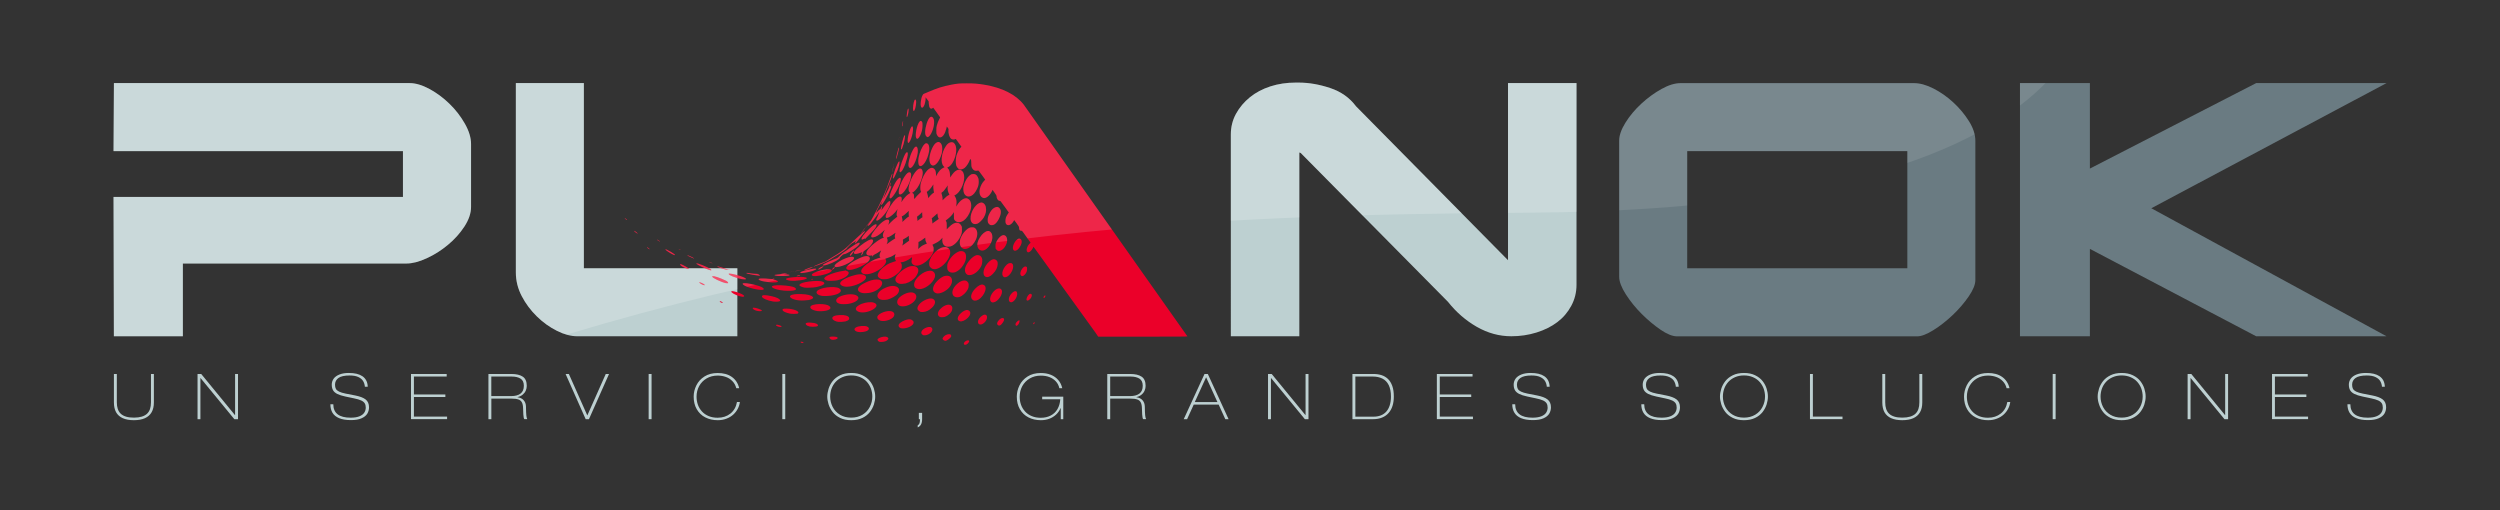 <?xml version="1.0" encoding="utf-8"?>
<!-- Generator: Adobe Illustrator 23.0.2, SVG Export Plug-In . SVG Version: 6.00 Build 0)  -->
<svg version="1.1" id="Layer_1" xmlns="http://www.w3.org/2000/svg" xmlns:xlink="http://www.w3.org/1999/xlink" x="0px" y="0px"
	 viewBox="0 0 565.33 115.33" style="enable-background:new 0 0 565.33 115.33;" xml:space="preserve">
<rect x="0" y="0" width="565.33" height="115.33" fill="#333333" stroke="none"/>
<style type="text/css">
	.st0{fill:#BDD0D1;}
	.st1{fill:#6A7B82;}
	.st2{fill:#EB0029;}
	.st3{opacity:0.15;}
	.st4{clip-path:url(#path3347_1_);fill:#FFFFFF;}
	.st5{opacity:0.2;}
	.st6{clip-path:url(#SVGID_2_);fill:#FFFFFF;}
	.st7{clip-path:url(#SVGID_4_);fill:#FFFFFF;}
	.st8{clip-path:url(#SVGID_6_);fill:#FFFFFF;}
	.st9{opacity:0.1;}
	.st10{clip-path:url(#SVGID_8_);fill:#FFFFFF;}
	.st11{clip-path:url(#SVGID_10_);fill:#FFFFFF;}
</style>
<g>
	<g>
		<path class="st0" d="M25.76,91.01v-6.44h0.66v6.41c0,0.57,0.07,1.06,0.21,1.49c0.14,0.42,0.36,0.78,0.66,1.07
			c0.3,0.29,0.7,0.52,1.2,0.67c0.5,0.16,1.1,0.23,1.79,0.23c0.7,0,1.29-0.08,1.79-0.23c0.5-0.16,0.9-0.38,1.2-0.67
			c0.3-0.29,0.52-0.65,0.66-1.07c0.14-0.42,0.21-0.91,0.21-1.49v-6.41h0.66v6.44c0,0.88-0.17,1.62-0.51,2.21
			c-0.34,0.59-0.84,1.04-1.52,1.35c-0.67,0.3-1.51,0.45-2.5,0.45c-0.99,0-1.82-0.15-2.5-0.45c-0.67-0.3-1.18-0.75-1.52-1.35
			C25.93,92.63,25.76,91.89,25.76,91.01z"/>
		<path class="st0" d="M44.67,94.79V84.57h0.83l7.63,9.3h0.03v-9.3h0.66v10.22h-0.83l-7.64-9.3h-0.03v9.3H44.67z"/>
		<path class="st0" d="M74.71,91.42h0.66c0.01,2.02,1.32,3.03,3.92,3.03c0.8,0,1.45-0.1,1.96-0.3c0.51-0.2,0.88-0.47,1.11-0.82
			c0.23-0.34,0.35-0.73,0.35-1.16c0-0.39-0.08-0.71-0.23-0.96c-0.15-0.25-0.42-0.47-0.8-0.65c-0.38-0.18-0.94-0.34-1.67-0.49
			l-1.9-0.4c-0.78-0.17-1.39-0.36-1.83-0.58c-0.44-0.22-0.76-0.49-0.96-0.83c-0.2-0.34-0.3-0.76-0.3-1.27
			c0-0.51,0.15-0.97,0.44-1.37s0.74-0.71,1.32-0.94c0.58-0.23,1.28-0.34,2.1-0.34c0.67,0,1.25,0.06,1.76,0.18
			c0.51,0.12,0.95,0.31,1.32,0.56c0.38,0.26,0.66,0.58,0.87,0.98c0.21,0.4,0.31,0.86,0.33,1.39h-0.65
			c-0.03-0.44-0.15-0.85-0.37-1.23c-0.21-0.38-0.57-0.7-1.07-0.94c-0.5-0.25-1.17-0.37-2-0.37c-1.17,0-2.02,0.19-2.53,0.56
			s-0.78,0.88-0.78,1.53c0,0.38,0.07,0.7,0.2,0.94c0.13,0.24,0.38,0.45,0.73,0.62c0.35,0.17,0.85,0.32,1.49,0.45l2.11,0.41
			c1.08,0.21,1.88,0.51,2.39,0.91c0.51,0.4,0.77,1,0.77,1.78c0,0.51-0.13,0.99-0.38,1.42c-0.26,0.43-0.69,0.79-1.31,1.06
			c-0.61,0.28-1.42,0.41-2.42,0.41c-1.08,0-1.97-0.15-2.66-0.44c-0.69-0.29-1.19-0.71-1.51-1.24C74.87,92.8,74.71,92.16,74.71,91.42
			z"/>
		<path class="st0" d="M92.94,94.79V84.57h8.07v0.57H93.6v4.06h7.11v0.57H93.6v4.44h7.5v0.57H92.94z"/>
		<path class="st0" d="M110.45,94.79V84.57h5.22c1.09,0,1.94,0.2,2.54,0.6c0.61,0.4,0.91,1.1,0.91,2.1c0,0.37-0.08,0.72-0.23,1.07
			c-0.15,0.35-0.39,0.65-0.7,0.91c-0.31,0.26-0.7,0.44-1.16,0.55v0.03c0.6,0.08,1.07,0.3,1.4,0.69c0.33,0.38,0.5,0.86,0.51,1.43
			c0.01,0.94,0.04,1.6,0.08,1.98c0.04,0.38,0.11,0.67,0.21,0.85h-0.66c-0.06-0.05-0.1-0.16-0.14-0.33
			c-0.04-0.17-0.07-0.41-0.09-0.72c-0.02-0.3-0.04-0.75-0.05-1.32c-0.01-0.61-0.1-1.08-0.26-1.39c-0.16-0.32-0.42-0.55-0.79-0.68
			c-0.37-0.13-0.9-0.2-1.58-0.2h-4.55v4.65H110.45z M111.1,85.15v4.42h4.45c1.94,0,2.91-0.78,2.91-2.33c0-0.77-0.25-1.31-0.75-1.62
			c-0.5-0.31-1.16-0.47-1.99-0.47H111.1z"/>
		<path class="st0" d="M132.44,94.79l-4.54-10.22h0.74l4.17,9.38l4.17-9.38h0.74l-4.54,10.22H132.44z"/>
		<path class="st0" d="M146.68,94.79V84.57h0.66v10.22H146.68z"/>
		<path class="st0" d="M166.65,90.91h0.66c-0.06,0.51-0.21,1.01-0.46,1.49c-0.25,0.49-0.58,0.93-1,1.32
			c-0.42,0.39-0.93,0.71-1.54,0.94c-0.61,0.24-1.28,0.36-2.01,0.36c-1.04,0-1.97-0.21-2.8-0.63c-0.83-0.42-1.47-1.04-1.94-1.85
			c-0.47-0.81-0.7-1.76-0.7-2.85c0-0.87,0.2-1.71,0.6-2.53c0.4-0.82,1.01-1.5,1.83-2.02c0.82-0.53,1.82-0.79,3.01-0.79
			c0.63,0,1.21,0.07,1.74,0.21c0.53,0.14,1,0.36,1.42,0.65c0.42,0.29,0.78,0.65,1.07,1.09c0.29,0.44,0.5,0.93,0.62,1.48h-0.66
			c-0.15-0.62-0.44-1.15-0.86-1.58c-0.42-0.44-0.91-0.76-1.49-0.96c-0.58-0.21-1.19-0.31-1.85-0.31c-0.94,0-1.77,0.21-2.5,0.64
			c-0.73,0.43-1.29,1.01-1.69,1.73c-0.39,0.73-0.59,1.52-0.59,2.39c0,0.64,0.1,1.25,0.3,1.82c0.2,0.57,0.51,1.08,0.92,1.53
			c0.41,0.45,0.92,0.8,1.52,1.05c0.6,0.25,1.28,0.37,2.03,0.37c1.15,0,2.11-0.32,2.9-0.95C165.97,92.87,166.46,92.01,166.65,90.91z"
			/>
		<path class="st0" d="M176.91,94.79V84.57h0.66v10.22H176.91z"/>
		<path class="st0" d="M187.07,89.68c0-0.54,0.1-1.13,0.29-1.75c0.19-0.62,0.5-1.2,0.92-1.74c0.42-0.54,0.98-0.98,1.69-1.33
			c0.71-0.35,1.55-0.52,2.53-0.52s1.81,0.17,2.52,0.52c0.71,0.34,1.28,0.79,1.7,1.33c0.42,0.54,0.73,1.12,0.91,1.73
			c0.19,0.61,0.28,1.2,0.28,1.76c0,0.56-0.09,1.14-0.28,1.75c-0.19,0.61-0.5,1.19-0.92,1.74c-0.43,0.55-0.99,1-1.7,1.34
			c-0.71,0.34-1.54,0.51-2.52,0.51s-1.81-0.17-2.52-0.52c-0.71-0.35-1.27-0.79-1.69-1.34s-0.73-1.13-0.92-1.75
			C187.17,90.8,187.07,90.22,187.07,89.68z M187.73,89.68c0,0.82,0.19,1.6,0.56,2.34c0.38,0.73,0.92,1.32,1.65,1.76
			c0.72,0.44,1.58,0.66,2.55,0.66c0.97,0,1.82-0.22,2.55-0.66c0.72-0.44,1.28-1.03,1.65-1.77c0.38-0.73,0.57-1.52,0.57-2.34
			c0-0.62-0.11-1.22-0.31-1.79c-0.21-0.57-0.52-1.08-0.92-1.53c-0.4-0.45-0.91-0.8-1.51-1.06c-0.61-0.26-1.28-0.39-2.02-0.39
			c-0.74,0-1.41,0.13-2.01,0.39c-0.6,0.26-1.1,0.61-1.52,1.06c-0.41,0.45-0.72,0.96-0.93,1.53
			C187.83,88.46,187.73,89.06,187.73,89.68z"/>
		<path class="st0" d="M207.78,94.79v-1.43h0.74v1.43c0,0.97-0.33,1.59-1,1.86v-0.48c0.34-0.15,0.51-0.54,0.51-1.16v-0.22H207.78z"
			/>
		<path class="st0" d="M235.67,90.27V89.7h4.77v5.09h-0.57v-2.52h-0.03c-0.26,0.6-0.61,1.1-1.06,1.51
			c-0.45,0.41-0.96,0.72-1.54,0.93c-0.58,0.21-1.2,0.31-1.87,0.31c-1.04,0-1.97-0.21-2.8-0.63c-0.82-0.42-1.47-1.04-1.94-1.85
			c-0.47-0.81-0.7-1.76-0.7-2.85c0-0.87,0.2-1.71,0.6-2.53c0.4-0.82,1.01-1.5,1.83-2.02c0.82-0.53,1.82-0.79,3-0.79
			c0.84,0,1.59,0.13,2.26,0.4c0.67,0.27,1.22,0.65,1.67,1.17c0.45,0.51,0.75,1.13,0.92,1.87h-0.66c-0.13-0.61-0.4-1.13-0.8-1.56
			c-0.4-0.43-0.89-0.75-1.47-0.97c-0.58-0.22-1.22-0.32-1.92-0.32c-0.94,0-1.77,0.21-2.5,0.64c-0.73,0.43-1.29,1.01-1.69,1.73
			c-0.39,0.73-0.59,1.52-0.59,2.39c0,0.64,0.1,1.25,0.3,1.82c0.2,0.57,0.51,1.08,0.92,1.53c0.41,0.45,0.92,0.8,1.52,1.05
			c0.6,0.25,1.28,0.37,2.03,0.37c0.85,0,1.6-0.17,2.25-0.51c0.65-0.34,1.16-0.82,1.52-1.45c0.37-0.63,0.58-1.37,0.64-2.23H235.67z"
			/>
		<path class="st0" d="M250.39,94.79V84.57h5.22c1.09,0,1.94,0.2,2.54,0.6c0.61,0.4,0.91,1.1,0.91,2.1c0,0.37-0.08,0.72-0.23,1.07
			c-0.15,0.35-0.38,0.65-0.7,0.91c-0.31,0.26-0.7,0.44-1.16,0.55v0.03c0.6,0.08,1.07,0.3,1.4,0.69c0.33,0.38,0.5,0.86,0.51,1.43
			c0.01,0.94,0.04,1.6,0.08,1.98c0.04,0.38,0.11,0.67,0.21,0.85h-0.66c-0.05-0.05-0.1-0.16-0.14-0.33
			c-0.04-0.17-0.07-0.41-0.09-0.72c-0.02-0.3-0.04-0.75-0.05-1.32c-0.01-0.61-0.1-1.08-0.26-1.39c-0.16-0.32-0.42-0.55-0.79-0.68
			c-0.37-0.13-0.9-0.2-1.58-0.2h-4.55v4.65H250.39z M251.05,85.15v4.42h4.45c1.94,0,2.91-0.78,2.91-2.33c0-0.77-0.25-1.31-0.75-1.62
			c-0.5-0.31-1.16-0.47-1.98-0.47H251.05z"/>
		<path class="st0" d="M267.68,94.79l4.7-10.22h0.75l4.69,10.22h-0.74l-1.5-3.29h-5.64l-1.5,3.29H267.68z M272.74,85.31l-2.56,5.61
			h5.12L272.74,85.31z"/>
		<path class="st0" d="M286.74,94.79V84.57h0.83l7.63,9.3h0.03v-9.3h0.66v10.22h-0.82l-7.64-9.3h-0.03v9.3H286.74z"/>
		<path class="st0" d="M305.83,94.79V84.57h4.78c0.65,0,1.25,0.09,1.79,0.26c0.54,0.17,1.02,0.45,1.44,0.84
			c0.42,0.39,0.75,0.92,0.99,1.58c0.24,0.66,0.36,1.47,0.36,2.43c0,0.77-0.1,1.46-0.29,2.08c-0.19,0.62-0.48,1.15-0.88,1.61
			c-0.39,0.46-0.89,0.81-1.48,1.05c-0.59,0.25-1.28,0.37-2.05,0.37H305.83z M306.49,85.15v9.07h4.14c0.57,0,1.09-0.09,1.58-0.27
			c0.48-0.18,0.89-0.46,1.24-0.83c0.34-0.37,0.61-0.85,0.8-1.43c0.19-0.58,0.29-1.25,0.29-2.01c0-1.04-0.17-1.9-0.5-2.58
			c-0.33-0.67-0.8-1.17-1.42-1.48c-0.61-0.31-1.33-0.47-2.15-0.47H306.49z"/>
		<path class="st0" d="M324.92,94.79V84.57h8.07v0.57h-7.41v4.06h7.11v0.57h-7.11v4.44h7.5v0.57H324.92z"/>
		<path class="st0" d="M341.97,91.42h0.66c0.01,2.02,1.32,3.03,3.92,3.03c0.8,0,1.45-0.1,1.96-0.3c0.51-0.2,0.88-0.47,1.11-0.82
			c0.23-0.34,0.35-0.73,0.35-1.16c0-0.39-0.08-0.71-0.23-0.96c-0.15-0.25-0.42-0.47-0.8-0.65c-0.38-0.18-0.94-0.34-1.66-0.49
			l-1.9-0.4c-0.78-0.17-1.39-0.36-1.83-0.58c-0.44-0.22-0.76-0.49-0.96-0.83c-0.2-0.34-0.3-0.76-0.3-1.27
			c0-0.51,0.15-0.97,0.44-1.37c0.29-0.4,0.74-0.71,1.32-0.94c0.58-0.23,1.28-0.34,2.1-0.34c0.67,0,1.25,0.06,1.76,0.18
			c0.51,0.12,0.95,0.31,1.32,0.56c0.38,0.26,0.67,0.58,0.87,0.98c0.2,0.4,0.31,0.86,0.33,1.39h-0.65c-0.03-0.44-0.15-0.85-0.37-1.23
			c-0.21-0.38-0.57-0.7-1.07-0.94c-0.5-0.25-1.17-0.37-2-0.37c-1.17,0-2.01,0.19-2.53,0.56c-0.52,0.38-0.78,0.88-0.78,1.53
			c0,0.38,0.07,0.7,0.2,0.94c0.13,0.24,0.38,0.45,0.73,0.62c0.35,0.17,0.85,0.32,1.49,0.45l2.11,0.41c1.08,0.21,1.88,0.51,2.39,0.91
			c0.51,0.4,0.77,1,0.77,1.78c0,0.51-0.13,0.99-0.38,1.42c-0.26,0.43-0.69,0.79-1.3,1.06c-0.62,0.28-1.42,0.41-2.42,0.41
			c-1.08,0-1.97-0.15-2.66-0.44c-0.69-0.29-1.19-0.71-1.51-1.24C342.13,92.8,341.97,92.16,341.97,91.42z"/>
		<path class="st0" d="M371.15,91.42h0.66c0.01,2.02,1.32,3.03,3.92,3.03c0.8,0,1.45-0.1,1.96-0.3c0.51-0.2,0.88-0.47,1.11-0.82
			c0.23-0.34,0.35-0.73,0.35-1.16c0-0.39-0.08-0.71-0.23-0.96c-0.15-0.25-0.42-0.47-0.8-0.65c-0.38-0.18-0.94-0.34-1.66-0.49
			l-1.9-0.4c-0.78-0.17-1.39-0.36-1.83-0.58c-0.44-0.22-0.76-0.49-0.96-0.83c-0.2-0.34-0.3-0.76-0.3-1.27
			c0-0.51,0.15-0.97,0.44-1.37c0.3-0.4,0.74-0.71,1.32-0.94c0.58-0.23,1.28-0.34,2.1-0.34c0.67,0,1.25,0.06,1.76,0.18
			c0.51,0.12,0.95,0.31,1.32,0.56c0.37,0.26,0.67,0.58,0.87,0.98c0.2,0.4,0.31,0.86,0.33,1.39h-0.65c-0.03-0.44-0.16-0.85-0.37-1.23
			c-0.21-0.38-0.57-0.7-1.07-0.94c-0.5-0.25-1.17-0.37-2-0.37c-1.17,0-2.01,0.19-2.53,0.56c-0.52,0.38-0.78,0.88-0.78,1.53
			c0,0.38,0.07,0.7,0.2,0.94c0.14,0.24,0.38,0.45,0.73,0.62c0.35,0.17,0.85,0.32,1.49,0.45l2.11,0.41c1.08,0.21,1.88,0.51,2.39,0.91
			c0.51,0.4,0.77,1,0.77,1.78c0,0.51-0.13,0.99-0.38,1.42c-0.26,0.43-0.69,0.79-1.31,1.06c-0.62,0.28-1.42,0.41-2.42,0.41
			c-1.08,0-1.97-0.15-2.66-0.44c-0.69-0.29-1.19-0.71-1.51-1.24C371.31,92.8,371.15,92.16,371.15,91.42z"/>
		<path class="st0" d="M388.94,89.68c0-0.54,0.1-1.13,0.29-1.75c0.19-0.62,0.5-1.2,0.92-1.74c0.42-0.54,0.98-0.98,1.69-1.33
			c0.71-0.35,1.55-0.52,2.53-0.52s1.81,0.17,2.52,0.52c0.71,0.34,1.28,0.79,1.7,1.33c0.42,0.54,0.73,1.12,0.91,1.73
			c0.19,0.61,0.28,1.2,0.28,1.76c0,0.56-0.09,1.14-0.28,1.75c-0.19,0.61-0.5,1.19-0.92,1.74c-0.43,0.55-0.99,1-1.7,1.34
			c-0.71,0.34-1.54,0.51-2.52,0.51s-1.81-0.17-2.52-0.52c-0.71-0.35-1.27-0.79-1.69-1.34s-0.73-1.13-0.92-1.75
			C389.04,90.8,388.94,90.22,388.94,89.68z M389.6,89.68c0,0.82,0.19,1.6,0.56,2.34c0.38,0.73,0.92,1.32,1.65,1.76
			c0.72,0.44,1.58,0.66,2.55,0.66c0.97,0,1.82-0.22,2.55-0.66c0.72-0.44,1.28-1.03,1.65-1.77c0.38-0.73,0.57-1.52,0.57-2.34
			c0-0.62-0.11-1.22-0.31-1.79c-0.21-0.57-0.52-1.08-0.92-1.53c-0.4-0.45-0.91-0.8-1.51-1.06c-0.61-0.26-1.28-0.39-2.02-0.39
			c-0.74,0-1.41,0.13-2.01,0.39c-0.6,0.26-1.1,0.61-1.52,1.06c-0.41,0.45-0.72,0.96-0.93,1.53C389.7,88.46,389.6,89.06,389.6,89.68z
			"/>
		<path class="st0" d="M409.29,94.79V84.57h0.66v9.64h6.7v0.57H409.29z"/>
		<path class="st0" d="M425.65,91.01v-6.44h0.66v6.41c0,0.57,0.07,1.06,0.21,1.49c0.14,0.42,0.36,0.78,0.66,1.07
			c0.3,0.29,0.7,0.52,1.2,0.67c0.5,0.16,1.1,0.23,1.79,0.23c0.69,0,1.29-0.08,1.79-0.23c0.5-0.16,0.9-0.38,1.2-0.67
			c0.3-0.29,0.52-0.65,0.66-1.07c0.14-0.42,0.21-0.91,0.21-1.49v-6.41h0.66v6.44c0,0.88-0.17,1.62-0.51,2.21
			c-0.34,0.59-0.84,1.04-1.52,1.35c-0.67,0.3-1.51,0.45-2.5,0.45s-1.82-0.15-2.5-0.45c-0.67-0.3-1.18-0.75-1.52-1.35
			C425.82,92.63,425.65,91.89,425.65,91.01z"/>
		<path class="st0" d="M453.92,90.91h0.66c-0.06,0.51-0.21,1.01-0.46,1.49c-0.25,0.49-0.58,0.93-1,1.32
			c-0.42,0.39-0.93,0.71-1.54,0.94c-0.61,0.24-1.28,0.36-2.01,0.36c-1.04,0-1.97-0.21-2.8-0.63c-0.83-0.42-1.47-1.04-1.94-1.85
			c-0.47-0.81-0.7-1.76-0.7-2.85c0-0.87,0.2-1.71,0.6-2.53c0.4-0.82,1.01-1.5,1.83-2.02c0.82-0.53,1.82-0.79,3.01-0.79
			c0.63,0,1.21,0.07,1.73,0.21c0.53,0.14,1,0.36,1.42,0.65c0.42,0.29,0.78,0.65,1.07,1.09c0.29,0.44,0.5,0.93,0.62,1.48h-0.66
			c-0.15-0.62-0.44-1.15-0.86-1.58c-0.42-0.44-0.91-0.76-1.49-0.96c-0.58-0.21-1.19-0.31-1.85-0.31c-0.94,0-1.77,0.21-2.5,0.64
			c-0.73,0.43-1.29,1.01-1.69,1.73c-0.39,0.73-0.59,1.52-0.59,2.39c0,0.64,0.1,1.25,0.3,1.82c0.2,0.57,0.51,1.08,0.92,1.53
			c0.41,0.45,0.92,0.8,1.52,1.05c0.6,0.25,1.28,0.37,2.03,0.37c1.15,0,2.11-0.32,2.9-0.95S453.73,92.01,453.92,90.91z"/>
		<path class="st0" d="M464.18,94.79V84.57h0.66v10.22H464.18z"/>
		<path class="st0" d="M474.35,89.68c0-0.54,0.1-1.13,0.29-1.75c0.19-0.62,0.5-1.2,0.92-1.74c0.42-0.54,0.98-0.98,1.69-1.33
			c0.71-0.35,1.55-0.52,2.53-0.52c0.97,0,1.81,0.17,2.53,0.52c0.71,0.34,1.28,0.79,1.7,1.33c0.42,0.54,0.73,1.12,0.91,1.73
			c0.19,0.61,0.28,1.2,0.28,1.76c0,0.56-0.09,1.14-0.28,1.75c-0.19,0.61-0.5,1.19-0.92,1.74c-0.43,0.55-0.99,1-1.7,1.34
			c-0.71,0.34-1.54,0.51-2.52,0.51c-0.97,0-1.81-0.17-2.52-0.52c-0.71-0.35-1.27-0.79-1.69-1.34c-0.42-0.54-0.73-1.13-0.92-1.75
			C474.44,90.8,474.35,90.22,474.35,89.68z M475,89.68c0,0.82,0.19,1.6,0.56,2.34c0.38,0.73,0.93,1.32,1.65,1.76
			c0.72,0.44,1.58,0.66,2.55,0.66c0.97,0,1.82-0.22,2.55-0.66c0.72-0.44,1.27-1.03,1.65-1.77c0.38-0.73,0.57-1.52,0.57-2.34
			c0-0.62-0.11-1.22-0.31-1.79c-0.21-0.57-0.52-1.08-0.92-1.53c-0.4-0.45-0.91-0.8-1.51-1.06c-0.61-0.26-1.28-0.39-2.02-0.39
			s-1.41,0.13-2.01,0.39c-0.6,0.26-1.1,0.61-1.52,1.06c-0.41,0.45-0.72,0.96-0.93,1.53C475.11,88.46,475,89.06,475,89.68z"/>
		<path class="st0" d="M494.69,94.79V84.57h0.83l7.63,9.3h0.03v-9.3h0.66v10.22h-0.82l-7.64-9.3h-0.03v9.3H494.69z"/>
		<path class="st0" d="M513.78,94.79V84.57h8.07v0.57h-7.42v4.06h7.11v0.57h-7.11v4.44h7.5v0.57H513.78z"/>
		<path class="st0" d="M530.83,91.42h0.66c0.01,2.02,1.32,3.03,3.92,3.03c0.8,0,1.45-0.1,1.96-0.3c0.51-0.2,0.88-0.47,1.11-0.82
			c0.23-0.34,0.35-0.73,0.35-1.16c0-0.39-0.08-0.71-0.23-0.96c-0.15-0.25-0.42-0.47-0.8-0.65c-0.38-0.18-0.94-0.34-1.66-0.49
			l-1.9-0.4c-0.78-0.17-1.39-0.36-1.83-0.58c-0.44-0.22-0.76-0.49-0.96-0.83c-0.2-0.34-0.3-0.76-0.3-1.27
			c0-0.51,0.15-0.97,0.44-1.37c0.3-0.4,0.74-0.71,1.32-0.94c0.58-0.23,1.28-0.34,2.1-0.34c0.67,0,1.25,0.06,1.76,0.18
			c0.51,0.12,0.95,0.31,1.32,0.56c0.37,0.26,0.66,0.58,0.87,0.98c0.2,0.4,0.31,0.86,0.33,1.39h-0.65c-0.03-0.44-0.16-0.85-0.37-1.23
			c-0.21-0.38-0.57-0.7-1.07-0.94c-0.5-0.25-1.17-0.37-2-0.37c-1.17,0-2.01,0.19-2.53,0.56c-0.52,0.38-0.78,0.88-0.78,1.53
			c0,0.38,0.07,0.7,0.2,0.94c0.14,0.24,0.38,0.45,0.73,0.62c0.35,0.17,0.85,0.32,1.49,0.45l2.11,0.41c1.08,0.21,1.88,0.51,2.39,0.91
			c0.51,0.4,0.77,1,0.77,1.78c0,0.51-0.13,0.99-0.38,1.42c-0.26,0.43-0.69,0.79-1.31,1.06c-0.62,0.28-1.42,0.41-2.42,0.41
			c-1.08,0-1.97-0.15-2.66-0.44c-0.69-0.29-1.19-0.71-1.51-1.24C530.99,92.8,530.83,92.16,530.83,91.42z"/>
	</g>
	<g>
		<path class="st0" d="M25.67,44.53h65.45V34.17H25.67l0.09-15.38h66.87c1.35,0,2.85,0.45,4.49,1.33c1.64,0.89,3.15,2.01,4.54,3.37
			c1.39,1.35,2.54,2.85,3.47,4.49c0.93,1.64,1.39,3.17,1.39,4.59v14.21c0,1.43-0.5,2.9-1.49,4.43c-1,1.53-2.24,2.92-3.74,4.16
			c-1.5,1.25-3.1,2.26-4.81,3.04c-1.71,0.79-3.24,1.18-4.59,1.18H41.35v16.45h-15.6L25.67,44.53z"/>
		<path class="st0" d="M130.53,76.04c-1.42,0-2.96-0.41-4.59-1.23c-1.64-0.82-3.15-1.9-4.54-3.26c-1.38-1.35-2.53-2.88-3.42-4.59
			c-0.89-1.71-1.33-3.49-1.33-5.34V18.79h15.38v41.87h34.71v15.38H130.53z"/>
		<path class="st0" d="M278.33,30.43c0-1.71,0.39-3.28,1.17-4.7c0.78-1.42,1.83-2.67,3.15-3.74c1.32-1.07,2.86-1.88,4.64-2.46
			c1.78-0.57,3.67-0.85,5.66-0.85h0.75c2.28,0,4.65,0.41,7.1,1.23c2.46,0.82,4.39,2.19,5.82,4.11l34.39,34.82V18.79h15.49V64.4
			c0,1.71-0.39,3.29-1.18,4.75c-0.78,1.46-1.83,2.69-3.15,3.69c-1.32,1-2.88,1.78-4.7,2.35c-1.82,0.57-3.72,0.85-5.72,0.85
			c-2.71,0-5.31-0.71-7.8-2.13c-2.49-1.43-4.66-3.31-6.52-5.66L294.14,34.6c-0.14-0.07-0.25-0.11-0.32-0.11v41.55h-15.49V30.43z"/>
	</g>
	<g>
		<path class="st1" d="M375.49,74.55c-1.46-1-2.88-2.19-4.27-3.58c-1.39-1.39-2.58-2.87-3.58-4.43c-1-1.57-1.49-2.88-1.49-3.95
			V31.82c0-1.21,0.48-2.58,1.44-4.11c0.96-1.53,2.15-2.95,3.58-4.27c1.42-1.31,2.94-2.42,4.54-3.31c1.6-0.89,3.04-1.33,4.33-1.33
			h52.77c1.35,0,2.83,0.41,4.43,1.23c1.6,0.82,3.1,1.87,4.48,3.15c1.39,1.28,2.56,2.69,3.52,4.22c0.96,1.53,1.45,3.01,1.45,4.43
			v31.51c0,1-0.5,2.23-1.5,3.69c-1,1.46-2.21,2.87-3.63,4.22c-1.43,1.35-2.88,2.49-4.38,3.42c-1.5,0.93-2.71,1.39-3.63,1.39h-54.37
			C378.18,76.04,376.95,75.55,375.49,74.55z M431.31,60.66V34.17h-49.78v26.49H431.31z"/>
		<path class="st1" d="M456.78,18.79h15.81v19.33l37.6-19.33h29.48l-53.19,28.3l53.19,28.95h-29.48l-37.6-19.76v19.76h-15.81V18.79z
			"/>
	</g>
	<g id="layer1_25_">
		<path id="path3347_25_" class="st2" d="M218.02,77.88c-0.26-0.29,0.33-0.91,0.86-0.92c0.33,0,0.38,0.19,0.13,0.53
			C218.69,77.93,218.23,78.11,218.02,77.88z M181.11,77.45c-0.16-0.16-0.13-0.19,0.19-0.17c0.45,0.03,0.57,0.28,0.13,0.28
			C181.29,77.56,181.18,77.52,181.11,77.45z M198.87,77.29c-0.19-0.06-0.37-0.24-0.43-0.42c-0.09-0.29,0.58-0.63,1.41-0.74
			c0.56-0.07,1.04,0.13,1.04,0.44c0,0.19-0.31,0.46-0.69,0.61C199.86,77.31,199.15,77.37,198.87,77.29L198.87,77.29z M213.44,76.97
			c-0.1-0.06-0.21-0.18-0.25-0.26c-0.08-0.15-0.07-0.17,0.07-0.4c0.27-0.42,0.84-0.74,1.33-0.74c0.3,0,0.42,0.06,0.49,0.27
			c0.08,0.22,0,0.38-0.36,0.71c-0.31,0.29-0.75,0.53-0.96,0.53C213.67,77.07,213.53,77.02,213.44,76.97L213.44,76.97z M188.04,76.8
			c-0.24-0.07-0.48-0.3-0.48-0.45c0-0.18,0.21-0.24,0.8-0.24c0.67,0,1.06,0.12,1.06,0.32C189.41,76.71,188.53,76.94,188.04,76.8z
			 M247.73,75.23c-0.35-0.48-3.64-5.05-7.33-10.16l-6.69-9.28l-0.15,0.32c-0.21,0.43-0.66,0.89-0.92,0.94
			c-0.17,0.03-0.22,0.02-0.34-0.1c-0.32-0.32-0.06-1.26,0.5-1.82l0.25-0.25l-0.69-0.96c-0.38-0.53-0.81-1.13-0.96-1.35
			c-0.24-0.35-0.29-0.39-0.45-0.39c-0.1,0-0.22-0.03-0.28-0.05c-0.12-0.07-0.22-0.33-0.22-0.62c0-0.21-0.05-0.31-0.54-0.99
			c-0.3-0.42-0.55-0.75-0.56-0.75c-0.01,0-0.08,0.11-0.16,0.25c-0.54,0.93-1.38,1.19-1.73,0.54c-0.13-0.24-0.13-0.93,0.01-1.36
			c0.06-0.18,0.23-0.51,0.38-0.73l0.28-0.41l-0.88-1.23c-0.49-0.67-0.92-1.27-0.97-1.32c-0.05-0.05-0.16-0.1-0.26-0.1
			c-0.33,0-0.67-0.53-0.67-1.05c0-0.13-0.11-0.33-0.45-0.8l-0.45-0.63l-0.16,0.34c-0.48,1-1.35,1.67-1.94,1.49
			c-0.71-0.21-1.02-1.07-0.76-2.1c0.16-0.64,0.49-1.27,0.88-1.69l0.32-0.35l-0.75-1.04c-0.57-0.79-0.77-1.03-0.85-1.02
			c-0.06,0.01-0.19,0.03-0.3,0.05c-0.48,0.08-0.89-0.18-1.12-0.69c-0.11-0.25-0.13-0.37-0.13-0.98c-0.01-0.57-0.03-0.73-0.1-0.85
			c-0.05-0.08-0.11-0.14-0.13-0.14c-0.02,0-0.07,0.1-0.11,0.22c-0.17,0.57-0.77,1.5-1.16,1.79c-0.44,0.34-0.94,0.45-1.27,0.28
			c-0.24-0.12-0.52-0.49-0.63-0.82c-0.16-0.49-0.13-1.61,0.05-2.24c0.2-0.66,0.57-1.4,0.87-1.73l0.25-0.27l-0.63-0.88
			c-0.35-0.48-0.63-0.88-0.64-0.89c0-0.01-0.09,0.03-0.18,0.07c-0.25,0.12-0.65,0.08-0.88-0.11c-0.39-0.3-0.68-1.23-0.6-1.92
			c0.04-0.3,0.03-0.32-0.17-0.58l-0.2-0.27l-0.12,0.47c-0.32,1.28-0.84,2-1.44,2c-0.26,0-0.52-0.23-0.69-0.61
			c-0.12-0.25-0.13-0.36-0.13-0.98c0-0.56,0.03-0.79,0.12-1.13c0.18-0.63,0.37-1.1,0.58-1.46c0.16-0.27,0.18-0.33,0.12-0.42
			c-0.04-0.06-0.39-0.56-0.79-1.11l-0.73-1.01l-0.15,0.11c-0.46,0.33-0.8-0.07-0.85-1l-0.03-0.54l-0.35-0.47
			c-0.19-0.26-0.35-0.47-0.36-0.47s0,0.07,0.01,0.16c0.04,0.25-0.09,1.07-0.23,1.47c-0.33,0.95-0.81,1-0.88,0.09
			c-0.03-0.42,0.1-1.28,0.26-1.79c0.11-0.34,0.33-0.68,0.43-0.68c0.03,0,0.61-0.24,1.29-0.54c1.71-0.75,3.1-1.18,4.86-1.52
			c1.45-0.28,1.94-0.32,3.6-0.32c1.63,0,2.49,0.07,3.9,0.3c4.12,0.68,7.23,2.25,9,4.56c0.21,0.27,36.89,52.19,36.98,52.35
			c0.03,0.05-1.99,0.07-10.07,0.07h-10.11L247.73,75.23L247.73,75.23z M208.72,75.77c-0.39-0.22-0.48-0.5-0.3-0.88
			c0.26-0.53,1.24-1.02,1.92-0.95c0.26,0.03,0.5,0.28,0.5,0.53c0,0.46-0.35,0.88-0.96,1.17C209.5,75.82,208.9,75.89,208.72,75.77
			L208.72,75.77z M194.15,75.08c-0.96-0.14-1.24-0.74-0.5-1.09c0.6-0.29,1.88-0.38,2.38-0.17c0.6,0.25,0.6,0.71,0,1.02
			C195.6,75.04,194.71,75.16,194.15,75.08L194.15,75.08z M203.71,74.22c-0.09-0.03-0.25-0.12-0.34-0.21
			c-0.22-0.22-0.23-0.52-0.02-0.79c0.27-0.35,1.08-0.79,1.75-0.95c0.6-0.14,0.95-0.08,1.29,0.22c0.18,0.16,0.21,0.22,0.21,0.42
			c0,0.37-0.29,0.68-0.93,1.01C205.05,74.22,204.18,74.35,203.71,74.22L203.71,74.22z M175.96,73.85c-0.43-0.14-0.62-0.34-0.39-0.41
			c0.25-0.08,1.11,0.21,1.17,0.38C176.79,73.97,176.36,73.99,175.96,73.85z M183.07,73.83c-0.38-0.1-0.66-0.24-0.78-0.4
			c-0.28-0.36,0.04-0.52,0.95-0.48c0.32,0.02,0.72,0.06,0.89,0.09c0.74,0.16,1.08,0.54,0.66,0.75
			C184.57,73.89,183.42,73.92,183.07,73.83L183.07,73.83z M229.78,73.64c-0.15-0.1-0.19-0.27-0.1-0.5c0.11-0.27,0.57-0.7,0.76-0.7
			c0.13,0,0.13,0.01,0.11,0.23c-0.04,0.3-0.24,0.71-0.44,0.87C229.96,73.69,229.88,73.71,229.78,73.64z M225.63,73.49
			c-0.26-0.22-0.2-0.56,0.19-1.03c0.56-0.69,1.34-0.74,1.23-0.08c-0.04,0.26-0.48,0.9-0.75,1.1
			C226.04,73.67,225.84,73.67,225.63,73.49z M221.45,73.33c-0.21-0.1-0.29-0.28-0.29-0.59c0-0.47,0.45-1.08,1.05-1.43
			c0.56-0.33,0.99-0.13,0.99,0.45C223.2,72.63,222.07,73.64,221.45,73.33z M233.65,73.23c-0.02-0.04,0.02-0.15,0.09-0.24
			c0.09-0.13,0.13-0.15,0.19-0.1c0.04,0.03,0.07,0.08,0.06,0.1C233.84,73.31,233.72,73.4,233.65,73.23z M189.58,72.79
			c-1.28-0.2-1.82-0.97-0.94-1.33c0.6-0.25,2.03-0.3,2.67-0.1c0.48,0.15,0.72,0.35,0.72,0.61c0,0.1-0.04,0.23-0.08,0.3
			c-0.1,0.15-0.44,0.33-0.8,0.42C190.85,72.77,189.85,72.83,189.58,72.79L189.58,72.79z M217.1,72.66c-0.91-0.2-0.61-1.32,0.58-2.16
			c0.63-0.44,1.09-0.52,1.47-0.23c0.47,0.35,0.31,1.03-0.39,1.69C218.23,72.46,217.52,72.76,217.1,72.66L217.1,72.66z M199.17,72.54
			c-0.55-0.15-0.85-0.49-0.78-0.88c0.15-0.8,2.34-1.61,3.32-1.23c0.53,0.21,0.68,0.68,0.37,1.17
			C201.65,72.28,200.09,72.78,199.17,72.54z M212.52,71.66c-0.6-0.3-0.57-1.04,0.05-1.72c0.99-1.06,2.23-1.37,2.68-0.66
			c0.15,0.23,0.12,0.72-0.05,1.09c-0.19,0.39-0.73,0.9-1.23,1.14c-0.36,0.18-0.47,0.21-0.84,0.22
			C212.81,71.75,212.65,71.73,212.52,71.66z M178.65,70.92c-0.67-0.13-1.35-0.39-1.58-0.62c-0.06-0.06-0.11-0.17-0.11-0.24
			c0-0.22,0.17-0.27,0.89-0.27c1.59,0.02,3.06,0.62,2.61,1.06c-0.1,0.1-0.18,0.12-0.77,0.12C179.32,70.99,178.87,70.96,178.65,70.92
			z M194.49,70.6c-0.83-0.19-1.16-0.63-0.85-1.1c0.15-0.23,0.71-0.6,1.17-0.78c0.97-0.38,2.2-0.5,2.79-0.28
			c0.82,0.3,0.81,0.88-0.03,1.44C196.68,70.48,195.32,70.79,194.49,70.6L194.49,70.6z M208.1,70.51c-0.22-0.09-0.48-0.31-0.57-0.48
			c-0.27-0.53,0.26-1.36,1.27-1.98c0.84-0.52,1.79-0.7,2.23-0.43c0.62,0.39,0.53,1.17-0.25,1.93c-0.65,0.64-1.36,0.98-2.1,1.01
			C208.44,70.56,208.17,70.54,208.1,70.51L208.1,70.51z M171.44,70.34c-0.47-0.07-0.89-0.24-1.09-0.43
			c-0.24-0.24-0.2-0.34,0.17-0.33c0.46,0.02,1.63,0.42,1.75,0.61C172.36,70.35,171.97,70.42,171.44,70.34z M184.91,70.35
			c-0.66-0.08-1.27-0.31-1.53-0.57c-0.2-0.2-0.18-0.47,0.05-0.63c0.4-0.3,1.61-0.47,2.64-0.37c0.99,0.1,1.49,0.31,1.67,0.69
			c0.09,0.18,0.08,0.2-0.01,0.33c-0.14,0.19-0.51,0.37-0.96,0.46C186.29,70.37,185.37,70.41,184.91,70.35L184.91,70.35z
			 M203.62,69.22c-0.47-0.14-0.74-0.47-0.74-0.92c0-0.5,0.33-0.98,1-1.43c1.43-0.97,2.93-1.01,3.28-0.1
			c0.31,0.82-0.69,1.94-2.14,2.38C204.63,69.28,203.92,69.31,203.62,69.22L203.62,69.22z M189.94,68.71
			c-0.59-0.16-0.85-0.39-0.85-0.74c0-0.42,0.45-0.81,1.26-1.08c1.26-0.43,2.66-0.46,3.33-0.08c1.04,0.59,0.12,1.57-1.79,1.9
			C191.29,68.81,190.32,68.81,189.94,68.71L189.94,68.71z M163.01,68.39c-0.09-0.04-0.2-0.13-0.23-0.19
			c-0.06-0.11-0.05-0.12,0.07-0.09c0.23,0.06,0.51,0.19,0.58,0.28c0.06,0.07,0.05,0.08-0.08,0.08
			C163.25,68.47,163.1,68.43,163.01,68.39z M224.35,68.38c-0.06-0.01-0.18-0.1-0.27-0.18c-0.42-0.44-0.1-1.57,0.68-2.36
			c0.71-0.73,1.51-0.83,1.76-0.23c0.36,0.86-0.84,2.64-1.87,2.77C224.55,68.39,224.42,68.39,224.35,68.38z M228.44,68.31
			c-0.35-0.14-0.42-0.74-0.14-1.3c0.32-0.66,0.91-1.17,1.32-1.17c0.17,0,0.21,0.03,0.3,0.17c0.32,0.53-0.15,1.75-0.86,2.2
			C228.82,68.36,228.65,68.39,228.44,68.31z M174.76,68.17c-1.31-0.22-2.51-0.77-2.46-1.15c0.03-0.29,0.41-0.34,1.35-0.2
			c1.23,0.19,2.17,0.49,2.55,0.81c0.42,0.36,0.24,0.56-0.52,0.59C175.43,68.24,175.02,68.22,174.76,68.17L174.76,68.17z
			 M180.71,67.93c-1.39-0.13-2.41-0.7-1.97-1.09c0.28-0.26,1.23-0.39,2.45-0.34c1.41,0.05,2.27,0.27,2.59,0.64
			c0.12,0.14,0.13,0.17,0.06,0.27c-0.11,0.18-0.52,0.36-0.99,0.44C182.27,67.95,181.29,67.99,180.71,67.93z M220.03,67.86
			c-0.54-0.37-0.57-1.01-0.07-1.87c0.29-0.5,1.03-1.23,1.47-1.44c0.48-0.24,0.68-0.26,0.98-0.13c0.34,0.15,0.46,0.37,0.47,0.79
			c0,0.64-0.44,1.51-1.09,2.13C221.18,67.94,220.46,68.15,220.03,67.86L220.03,67.86z M232.18,67.9c-0.19-0.23,0.12-1.01,0.53-1.33
			c0.23-0.18,0.34-0.18,0.52-0.03c0.13,0.12,0.14,0.13,0.08,0.4c-0.07,0.33-0.29,0.65-0.6,0.88C232.46,68,232.29,68.03,232.18,67.9z
			 M199.18,67.75c-0.86-0.27-1.01-1.03-0.35-1.76c0.6-0.67,2.13-1.34,3.05-1.33c1.3,0,1.82,0.83,1.11,1.77
			c-0.35,0.46-1.43,1.09-2.23,1.29C200.27,67.84,199.54,67.85,199.18,67.75L199.18,67.75z M236.01,67.33
			c-0.09-0.09-0.07-0.18,0.08-0.36c0.23-0.28,0.4-0.2,0.27,0.12C236.26,67.31,236.1,67.42,236.01,67.33z M215.97,67.13
			c-1.02-0.46-0.73-1.95,0.61-3.05c1-0.83,1.99-0.88,2.38-0.12c0.09,0.18,0.11,0.29,0.09,0.66c-0.02,0.38-0.05,0.5-0.22,0.84
			c-0.36,0.71-1.17,1.46-1.83,1.68C216.67,67.26,216.24,67.25,215.97,67.13L215.97,67.13z M167.35,67.01
			c-1.09-0.29-2.12-0.88-1.97-1.12c0.09-0.15,0.88,0.02,1.87,0.4c0.78,0.3,1.15,0.58,1,0.75C168.17,67.15,167.83,67.14,167.35,67.01
			z M185.9,66.91c-1.02-0.16-1.51-0.64-1.12-1.11c0.66-0.78,3.85-1.19,4.93-0.63c0.45,0.23,0.56,0.63,0.25,0.93
			c-0.31,0.31-0.85,0.53-1.76,0.7C187.55,66.93,186.4,66.98,185.9,66.91z M211.74,66.32c-1.07-0.32-1-1.53,0.16-2.74
			c0.46-0.48,0.99-0.88,1.45-1.08c0.39-0.17,1.01-0.2,1.32-0.06c0.82,0.36,0.83,1.55,0.03,2.52
			C213.94,65.88,212.49,66.54,211.74,66.32L211.74,66.32z M195.07,66.27c-0.41-0.07-0.83-0.29-0.96-0.5
			c-0.34-0.54,0.17-1.17,1.48-1.81c1.06-0.52,1.89-0.76,2.68-0.76c1.54,0,1.64,1.31,0.19,2.28c-0.52,0.35-0.92,0.52-1.55,0.68
			C196.41,66.29,195.48,66.34,195.07,66.27L195.07,66.27z M177.26,65.72c-1.11-0.1-2.22-0.39-2.55-0.67
			c-0.39-0.33-0.06-0.5,1.03-0.54c1.17-0.04,2.83,0.12,3.61,0.36c0.61,0.19,0.83,0.54,0.46,0.72
			C179.41,65.77,178.4,65.82,177.26,65.72z M171.32,65.48c-1.35-0.21-2.74-0.68-3.21-1.07c-0.52-0.44,0.18-0.51,1.76-0.19
			c1.39,0.29,2.32,0.59,2.65,0.87C173.03,65.5,172.53,65.67,171.32,65.48L171.32,65.48z M207.41,65.31
			c-0.53-0.19-0.73-0.48-0.7-1.03c0.04-0.64,0.5-1.37,1.28-2.02c0.72-0.61,1.5-0.98,2.15-1.03c0.47-0.04,0.77,0.05,1.02,0.31
			c0.39,0.39,0.39,1.04-0.01,1.71C210.28,64.68,208.47,65.68,207.41,65.31z M181.9,65.03c-0.35-0.06-0.73-0.2-0.94-0.32
			c-0.37-0.22-0.15-0.53,0.52-0.75c0.69-0.23,2.24-0.43,3.28-0.43c0.67,0,1.06,0.06,1.38,0.22c0.71,0.34,0,0.86-1.64,1.18
			C183.87,65.05,182.35,65.11,181.9,65.03L181.9,65.03z M191.04,64.81c-0.53-0.08-0.95-0.32-1.04-0.59
			c-0.16-0.51,0.78-1.19,2.47-1.77c1.58-0.54,2.7-0.57,3.2-0.08c0.16,0.16,0.18,0.21,0.16,0.4c-0.04,0.27-0.24,0.54-0.63,0.82
			C194.09,64.41,192.15,64.98,191.04,64.81L191.04,64.81z M159.16,64.48c-0.39-0.08-1.1-0.52-1.04-0.64
			c0.04-0.06,0.37,0.04,0.73,0.22C159.4,64.34,159.57,64.57,159.16,64.48z M203.44,64.17c-0.34-0.07-0.64-0.25-0.81-0.46
			c-0.2-0.26-0.2-0.63-0.02-1.01c0.45-0.92,1.82-2.03,3.01-2.43c0.44-0.15,1.19-0.14,1.49,0.02c0.73,0.38,0.74,1.16,0.02,2.22
			c-0.46,0.68-1.45,1.35-2.33,1.58C204.39,64.19,203.73,64.23,203.44,64.17L203.44,64.17z M164.09,64.02
			c-1.07-0.24-3.04-1.19-3.04-1.47c0-0.24,0.73-0.08,2.04,0.44c0.92,0.37,1.39,0.62,1.51,0.82c0.05,0.09,0.09,0.18,0.07,0.21
			C164.65,64.06,164.28,64.07,164.09,64.02z M174.28,63.86c-1.21-0.12-2.01-0.27-2.45-0.47c-0.31-0.14-0.36-0.25-0.17-0.36
			c0.17-0.1,1.44-0.08,2.29,0.03c0.37,0.04,0.68,0.06,0.7,0.04c0.04-0.06,0.41-0.12,0.46-0.07c0.02,0.02-0.05,0.07-0.17,0.1
			l-0.21,0.06l0.27,0.04c0.6,0.09,1.05,0.36,0.87,0.51C175.72,63.86,174.93,63.93,174.28,63.86z M178.69,63.47
			c-0.49-0.06-0.93-0.21-0.96-0.33c-0.04-0.21,0.64-0.37,2.03-0.48c1.54-0.12,2.69-0.01,2.69,0.24
			C182.45,63.25,179.99,63.62,178.69,63.47z M187.16,63.47c-0.48-0.1-0.78-0.3-0.78-0.5c0-0.17,0.4-0.5,0.88-0.73
			c0.88-0.42,2.43-0.87,3.34-0.97c0.29-0.03,0.58-0.08,0.63-0.11c0.08-0.04,0.1-0.04,0.1,0.02c0,0.04,0.07,0.09,0.16,0.11
			c0.26,0.06,0.43,0.23,0.43,0.42c0,0.63-1.13,1.35-2.64,1.69C188.82,63.49,187.48,63.54,187.16,63.47L187.16,63.47z M183.47,63.23
			c0-0.08,0.28-0.22,0.39-0.18c0.04,0.02-0.01,0.07-0.12,0.14C183.52,63.33,183.47,63.33,183.47,63.23z M167.75,63.12
			c-1.41-0.26-2.98-0.89-2.98-1.19c0-0.19,1.14,0.02,2.58,0.47c0.87,0.28,1.46,0.6,1.33,0.73C168.6,63.2,168.14,63.19,167.75,63.12z
			 M199.24,63.07c-0.3-0.09-0.59-0.32-0.7-0.54c-0.28-0.58,0.49-1.65,1.81-2.53c0.6-0.4,0.91-0.54,1.67-0.78
			c0.31-0.09,0.58-0.18,0.6-0.19c0.02-0.01-0.01-0.07-0.07-0.13c-0.26-0.26-0.27-0.77-0.02-1.41c0.02-0.06-0.11,0-0.39,0.19
			c-0.43,0.29-0.87,0.48-1.56,0.69l-0.39,0.12l0.11,0.21c0.22,0.43,0.04,0.92-0.6,1.56c-0.93,0.93-2.49,1.68-3.63,1.75
			c-0.6,0.04-0.9-0.04-1.14-0.28c-0.35-0.35-0.2-0.82,0.46-1.48c0.76-0.76,2.15-1.57,3.19-1.86l0.51-0.14L199,58.12
			c-0.16-0.17-0.12-0.65,0.11-1.12c0.09-0.2,0.17-0.38,0.17-0.39c0-0.01-0.14,0.08-0.31,0.21c-0.38,0.29-0.88,0.59-1.21,0.73
			c-0.16,0.07-0.28,0.16-0.33,0.27c-0.12,0.24-0.21,0.27-0.18,0.07c0.02-0.16,0.02-0.16-0.14-0.13c-0.31,0.07-0.8,0.04-0.95-0.06
			c-0.62-0.41-0.07-1.37,1.51-2.64c0.79-0.63,1.48-1.07,1.96-1.24l0.27-0.09l-0.13-0.13c-0.12-0.12-0.13-0.17-0.11-0.47
			c0.02-0.26,0.07-0.44,0.23-0.77l0.21-0.43l-0.49,0.46c-0.79,0.76-1.61,1.24-2.16,1.29c-0.37,0.03-0.46-0.04-0.43-0.33
			c0.08-0.59,1.59-2.46,2.57-3.19c1.11-0.82,1.79-0.62,1.37,0.41l-0.12,0.29l0.59-0.59c0.33-0.33,0.8-0.75,1.06-0.93
			c0.41-0.3,0.46-0.35,0.39-0.42c-0.04-0.04-0.09-0.14-0.11-0.21c-0.05-0.21,0.02-0.82,0.14-1.17c0.09-0.27,0.1-0.3,0.02-0.19
			c-0.85,1.22-2.23,2.22-2.58,1.87c-0.26-0.26,0.22-1.47,1.12-2.82c0.76-1.14,1.46-1.83,1.96-1.93c0.41-0.08,0.58,0.27,0.45,0.9
			c-0.08,0.36-0.08,0.38,0.01,0.26c0.56-0.85,1.16-1.51,1.63-1.78l0.37-0.22l-0.14-0.11c-0.2-0.15-0.29-0.41-0.29-0.79
			c0-1.12,0.91-3.22,1.79-4.13c0.68-0.71,1.22-0.65,1.38,0.14c0.17,0.8-0.34,2.43-1.13,3.64c-0.32,0.49-0.86,1.04-1.12,1.15
			l-0.17,0.07l0.17,0.08c0.24,0.12,0.32,0.31,0.32,0.8c0,0.58,0.04,0.62,0.29,0.25c0.12-0.17,0.46-0.54,0.76-0.82l0.55-0.52
			l-0.09-0.21c-0.14-0.31-0.12-1.26,0.03-1.82c0.29-1.06,0.86-2.2,1.42-2.8c0.52-0.56,1.02-0.73,1.43-0.5
			c0.38,0.21,0.56,0.65,0.57,1.35l0,0.46l0.22-0.39c0.46-0.82,0.89-1.27,1.43-1.53l0.3-0.14l-0.21-0.2
			c-0.8-0.79-0.53-3.11,0.54-4.64c0.36-0.51,0.76-0.79,1.18-0.81c0.38-0.03,0.6,0.1,0.83,0.47c0.79,1.29-0.15,4.49-1.52,5.15
			l-0.25,0.12l0.2,0.21c0.27,0.28,0.41,0.74,0.46,1.47l0.04,0.56l0.31-0.47c0.7-1.06,1.48-1.5,2.1-1.19
			c0.51,0.26,0.75,0.8,0.75,1.66c0,1.49-1.02,3.47-2.03,3.96l-0.21,0.1l0.18,0.27c0.32,0.48,0.41,1.21,0.26,2.08l-0.03,0.18
			l0.15-0.24c0.77-1.25,1.81-1.91,2.48-1.57c0.53,0.27,0.79,0.81,0.79,1.59c-0.01,0.78-0.26,1.55-0.79,2.36
			c-0.56,0.85-1.19,1.31-1.89,1.37c-0.3,0.03-0.39,0.01-0.64-0.11c-0.19-0.09-0.34-0.22-0.45-0.37c-0.15-0.22-0.15-0.23-0.15-1.02
			l0-0.8l-0.16,0.28c-0.22,0.38-0.68,0.86-1.22,1.28c-0.25,0.19-0.46,0.36-0.47,0.36c-0.01,0,0.04,0.11,0.11,0.24
			c0.11,0.21,0.12,0.32,0.12,1l0,0.77l0.44-0.45c0.77-0.78,1.32-1.09,1.91-1.04c0.41,0.03,0.7,0.23,0.93,0.63
			c0.16,0.29,0.17,0.32,0.16,0.94c0,0.59-0.02,0.69-0.17,1.12c-0.43,1.2-1.4,2.3-2.31,2.62c-0.34,0.12-0.92,0.13-1.17,0.03
			c-0.51-0.21-0.79-0.71-0.8-1.38c0-0.23,0.02-0.47,0.04-0.54c0.03-0.09-0.04-0.03-0.18,0.15c-0.33,0.41-0.76,0.73-1.46,1.07
			c-0.34,0.17-0.62,0.31-0.63,0.32c-0.01,0.01,0.05,0.13,0.13,0.28c0.14,0.23,0.15,0.31,0.15,0.74c0,0.4-0.03,0.54-0.14,0.81
			c-0.4,0.95-1.45,2.03-2.47,2.55c-0.48,0.24-0.86,0.35-1.27,0.35c-0.32,0-0.42-0.02-0.63-0.14c-0.25-0.15-0.43-0.38-0.49-0.64
			c-0.02-0.08,0-0.33,0.05-0.56c0.12-0.65,0.13-0.65-0.26-0.34c-0.6,0.48-1.61,0.92-2.14,0.92h-0.15l0.15,0.22
			c0.13,0.2,0.15,0.27,0.15,0.66c0,0.38-0.02,0.47-0.16,0.73c-0.49,0.89-1.83,1.85-3,2.15C200.27,63.16,199.59,63.18,199.24,63.07
			L199.24,63.07z M208.65,55.5c0.19-0.11,0.47-0.24,0.63-0.29c0.16-0.05,0.3-0.09,0.31-0.1c0.01-0.01-0.06-0.17-0.16-0.36
			c-0.14-0.28-0.18-0.41-0.18-0.68c0-0.19-0.01-0.34-0.02-0.34c-0.01,0-0.25,0.17-0.53,0.38c-0.28,0.21-0.62,0.43-0.76,0.49
			l-0.25,0.12v0.54c0,0.3-0.02,0.66-0.04,0.8l-0.04,0.26l0.35-0.31C208.15,55.84,208.46,55.61,208.65,55.5z M205.15,54.74
			c0.44-0.29,0.47-0.31,0.42-0.44c-0.03-0.08-0.05-0.33-0.05-0.56v-0.43l-0.3,0.23c-0.17,0.13-0.47,0.32-0.69,0.43
			c-0.29,0.15-0.38,0.22-0.37,0.29c0.07,0.46,0.07,0.57-0.01,0.85c-0.05,0.16-0.1,0.34-0.12,0.39c-0.02,0.05,0.12-0.03,0.31-0.18
			C204.53,55.16,204.89,54.91,205.15,54.74L205.15,54.74z M200.85,54.98c0.35-0.28,1.44-1,1.55-1.04c0.06-0.02,0.06-0.05,0-0.17
			c-0.11-0.25-0.07-0.66,0.12-1.12c0.02-0.05-0.19,0.07-0.46,0.28c-0.52,0.39-1.19,0.75-1.38,0.75c-0.17,0-0.18,0.05-0.06,0.29
			c0.14,0.27,0.12,0.72-0.04,1.05c-0.06,0.12-0.1,0.22-0.09,0.22S200.67,55.13,200.85,54.98L200.85,54.98z M211.82,49.84
			c0.26-0.17,0.47-0.32,0.47-0.34c0-0.02-0.05-0.12-0.12-0.22c-0.08-0.14-0.12-0.3-0.14-0.61c-0.01-0.23-0.04-0.42-0.05-0.42
			c-0.02,0-0.24,0.2-0.5,0.45c-0.26,0.25-0.54,0.49-0.63,0.54l-0.16,0.08l0.07,0.31c0.04,0.17,0.07,0.45,0.07,0.62v0.31l0.26-0.21
			C211.23,50.24,211.56,50.01,211.82,49.84L211.82,49.84z M204.63,49.66c0.31-0.29,0.63-0.56,0.73-0.6l0.17-0.07l-0.04-0.48
			c-0.02-0.29-0.01-0.57,0.02-0.69c0.05-0.2,0.04-0.19-0.5,0.32c-0.3,0.29-0.67,0.59-0.82,0.66c-0.14,0.07-0.27,0.14-0.28,0.14
			c-0.01,0.01,0.02,0.13,0.06,0.27c0.12,0.39,0.14,0.57,0.09,0.79c-0.03,0.11-0.04,0.2-0.02,0.2S204.32,49.95,204.63,49.66
			L204.63,49.66z M207.91,49.61c0.15-0.13,0.36-0.29,0.48-0.35l0.21-0.12l-0.03-0.35c-0.02-0.19-0.03-0.46-0.03-0.59l0-0.23
			l-0.45,0.43c-0.25,0.24-0.5,0.45-0.56,0.46c-0.14,0.04-0.18,0.22-0.12,0.49c0.03,0.12,0.05,0.31,0.05,0.42
			C207.45,50.02,207.43,50.02,207.91,49.61L207.91,49.61z M214.42,44.18l0.28-0.13l-0.15-0.33c-0.21-0.47-0.29-0.87-0.26-1.37
			l0.03-0.43L214,42.38c-0.44,0.64-0.7,0.95-0.93,1.07c-0.11,0.06-0.19,0.14-0.19,0.19c0,0.04,0.06,0.27,0.13,0.5
			c0.09,0.28,0.13,0.54,0.13,0.79v0.37l0.5-0.49C213.97,44.48,214.24,44.26,214.42,44.18L214.42,44.18z M210.06,44.61
			c0.19-0.28,0.71-0.8,0.94-0.94c0.11-0.06,0.2-0.12,0.21-0.12c0.01-0.01-0.03-0.18-0.07-0.38c-0.09-0.4-0.12-1.13-0.06-1.39
			c0.03-0.12-0.03-0.06-0.21,0.21c-0.5,0.74-0.83,1.1-1.3,1.4c-0.01,0,0.05,0.19,0.12,0.41c0.08,0.22,0.15,0.54,0.17,0.71
			c0.02,0.17,0.04,0.31,0.05,0.31C209.91,44.81,209.98,44.72,210.06,44.61L210.06,44.61z M226.92,62.58
			c-0.31-0.26-0.36-0.79-0.12-1.45c0.22-0.63,0.79-1.34,1.26-1.56c0.24-0.11,0.62-0.11,0.78,0c0.55,0.38,0.23,1.76-0.62,2.62
			c-0.31,0.31-0.58,0.46-0.91,0.5C227.14,62.72,227.07,62.7,226.92,62.58L226.92,62.58z M222.9,62.59c-0.94-0.43-0.5-2.29,0.82-3.47
			c0.59-0.53,1.09-0.64,1.51-0.34c0.32,0.23,0.41,0.47,0.38,0.99c-0.04,0.75-0.4,1.47-1.09,2.16
			C223.9,62.56,223.34,62.79,222.9,62.59z M180.14,62.46c0-0.07,0.35-0.22,0.61-0.26c0.2-0.03,0.22-0.03,0.16,0.05
			C180.78,62.4,180.14,62.57,180.14,62.46z M175.77,62.39c-0.86-0.1-0.82-0.26,0.08-0.32c0.34-0.02,0.66-0.07,0.72-0.1
			c0.19-0.1,1.5-0.23,1.4-0.14c-0.02,0.02-0.18,0.06-0.37,0.1L177.27,62l0.52,0.04c0.82,0.06,1.01,0.18,0.46,0.3
			C177.88,62.42,176.29,62.45,175.77,62.39L175.77,62.39z M183.87,62.4c-0.24-0.06-0.29-0.1-0.29-0.25c0-0.59,3.47-1.54,4.33-1.19
			c0.35,0.15,0.2,0.43-0.38,0.72C186.56,62.17,184.55,62.56,183.87,62.4z M230.89,62.31c-0.29-0.31-0.17-1.01,0.29-1.59
			c0.35-0.44,0.7-0.58,0.95-0.38c0.11,0.09,0.13,0.15,0.13,0.5c0,0.46-0.16,0.86-0.49,1.22C231.42,62.46,231.11,62.55,230.89,62.31z
			 M171.32,62.3c-0.46-0.04-1.89-0.29-2.24-0.4c-0.43-0.13-0.41-0.23,0.03-0.18c0.17,0.02,0.56,0.07,0.87,0.12
			c0.31,0.05,0.76,0.08,0.99,0.08s0.5,0.02,0.59,0.04c0.16,0.05,0.15,0.05-0.08,0.06l-0.24,0.01l0.29,0.07
			c0.16,0.04,0.3,0.09,0.32,0.11c0.05,0.05-0.1,0.14-0.2,0.13C171.6,62.33,171.46,62.31,171.32,62.3L171.32,62.3z M218.9,62.18
			c-0.59-0.19-0.84-0.89-0.61-1.68c0.34-1.15,1.65-2.6,2.54-2.8c0.25-0.05,0.68,0.03,0.88,0.17c0.09,0.06,0.22,0.25,0.3,0.41
			c0.12,0.27,0.13,0.34,0.11,0.84c-0.02,0.42-0.06,0.62-0.16,0.88c-0.47,1.15-1.64,2.14-2.57,2.2
			C219.19,62.22,218.98,62.21,218.9,62.18z M181.01,61.7c-0.2-0.12,0.2-0.31,1.22-0.57c1.41-0.36,2.35-0.48,2.35-0.29
			c0,0.22-1.31,0.64-2.59,0.83C181.31,61.76,181.11,61.77,181.01,61.7L181.01,61.7z M214.76,61.52c-0.16-0.08-0.29-0.21-0.4-0.39
			c-0.15-0.25-0.16-0.29-0.16-0.8c0-0.46,0.02-0.6,0.14-0.88c0.42-1.02,1.33-2.02,2.24-2.47c0.34-0.17,0.46-0.2,0.75-0.2
			c0.72,0,1.13,0.45,1.13,1.25c0,0.68-0.2,1.27-0.69,2c-0.46,0.7-1.06,1.23-1.68,1.49C215.69,61.69,215.09,61.69,214.76,61.52
			L214.76,61.52z M178.68,61.5c0.04-0.02,0.08-0.01,0.1,0c0.02,0.02-0.01,0.03-0.07,0.03C178.65,61.53,178.64,61.51,178.68,61.5z
			 M178.97,61.44c0.05-0.01,0.12-0.01,0.16,0c0.04,0.02-0.01,0.03-0.1,0.03C178.95,61.47,178.92,61.46,178.97,61.44L178.97,61.44z
			 M179.3,61.39c0.05-0.01,0.12-0.01,0.16,0c0.04,0.01-0.01,0.03-0.09,0.02C179.27,61.42,179.24,61.4,179.3,61.39L179.3,61.39z
			 M180.3,61.21c0.43-0.09,0.81-0.15,0.86-0.14c0.09,0.02-1,0.23-1.4,0.28C179.63,61.36,179.87,61.3,180.3,61.21z M160.25,61
			c-0.84-0.29-2.31-0.98-2.66-1.27c-0.55-0.44,0.76-0.04,2.38,0.72c0.65,0.31,0.88,0.47,0.88,0.62
			C160.84,61.19,160.78,61.18,160.25,61z M181.91,61.06c0-0.06,0.6-0.31,1.28-0.54c0.54-0.18,0.63-0.2,0.57-0.11
			c-0.05,0.08-0.61,0.33-1.2,0.53C182.07,61.11,181.91,61.14,181.91,61.06z M164.07,60.96c-0.49-0.13-1.46-0.46-1.68-0.57
			c-0.29-0.15-0.24-0.21,0.11-0.12c0.5,0.12,1.97,0.61,2.08,0.69c0.1,0.08,0.1,0.08-0.05,0.08C164.43,61.04,164.23,61,164.07,60.96
			L164.07,60.96z M188.12,60.99c-0.05-0.07,0.38-0.51,0.55-0.56c0.16-0.05,0.15,0.02-0.04,0.24
			C188.45,60.91,188.17,61.08,188.12,60.99L188.12,60.99z M191.66,60.97c-0.2-0.08-0.29-0.22-0.29-0.44c0-0.2,0.59-0.78,1.24-1.2
			c0.63-0.42,1.98-1.09,2.53-1.27c0.69-0.21,1.17-0.21,1.4,0.02c0.52,0.52-0.25,1.41-1.91,2.21
			C193.37,60.9,192.15,61.18,191.66,60.97L191.66,60.97z M164.68,60.89c-0.1-0.04-0.1-0.05,0.03-0.05c0.07,0,0.18,0.02,0.24,0.05
			c0.1,0.04,0.1,0.04-0.03,0.04C164.85,60.93,164.74,60.92,164.68,60.89z M185.03,60.89c0-0.14,0.64-0.55,1.06-0.67
			c0.24-0.07,0.12,0.1-0.21,0.33C185.34,60.91,185.03,61.03,185.03,60.89z M210.92,60.82c-0.12-0.03-0.31-0.15-0.46-0.3
			c-0.21-0.21-0.27-0.3-0.32-0.55c-0.3-1.45,1.54-3.78,3.21-4.08c0.51-0.09,0.87,0,1.17,0.29c0.26,0.26,0.35,0.5,0.35,0.97
			c0,1.12-1.22,2.79-2.52,3.44C211.8,60.87,211.36,60.94,210.92,60.82z M155.01,60.63c-0.75-0.31-1.21-0.63-1.21-0.83
			c0-0.09,0.03-0.1,0.15-0.07c0.36,0.08,1.84,0.93,1.84,1.05C155.79,60.89,155.48,60.83,155.01,60.63z M188.87,60.36
			c-0.39-0.17-0.02-0.68,0.93-1.25c0.87-0.53,2-0.97,2.62-1.04c0.4-0.04,0.72,0.07,0.72,0.25c0,0.4-0.76,0.99-2,1.54
			C190.22,60.26,189.18,60.49,188.87,60.36L188.87,60.36z M184.14,60.16c0.29-0.16,2.13-0.9,2.36-0.96c0.08-0.02,0.4-0.2,0.7-0.4
			c0.3-0.2,0.79-0.51,1.09-0.68c1.21-0.7,2.67-1.71,3.14-2.17c0.25-0.25,0.75-0.71,1.1-1.02c0.35-0.31,1.03-0.94,1.5-1.39
			c0.87-0.84,1.46-1.32,1.55-1.27c0.08,0.05-0.11,0.32-0.49,0.74c-0.19,0.21-0.54,0.64-0.76,0.95c-0.5,0.69-0.98,1.19-1,1.06
			c-0.01-0.05,0.05-0.2,0.13-0.34c0.08-0.14,0.11-0.23,0.07-0.2s-0.23,0.15-0.41,0.28c-0.19,0.13-0.37,0.23-0.41,0.23
			c-0.1,0-1.21,1.06-1.2,1.14c0.03,0.13-1.53,1.24-2.35,1.68c-0.21,0.11-0.68,0.4-1.05,0.65c-0.8,0.53-1.71,0.97-2.98,1.44
			C184.05,60.29,183.74,60.38,184.14,60.16L184.14,60.16z M186.06,59.95c0-0.11,0.4-0.35,1.13-0.69c0.7-0.33,2.05-0.9,2.13-0.9
			c0.03,0,0.33-0.27,0.67-0.61c0.34-0.33,0.71-0.65,0.83-0.71c0.12-0.06,0.36-0.22,0.54-0.35c1.06-0.81,2.35-1.66,2.7-1.77
			c0.37-0.12,0.46,0.09,0.18,0.44c-0.54,0.68-2.73,2.07-3.33,2.12c-0.19,0.01-0.28,0.07-0.65,0.42c-0.26,0.25-0.4,0.42-0.36,0.43
			c0.1,0.04-0.27,0.35-0.8,0.65C187.84,59.68,186.06,60.26,186.06,59.95z M160.64,59.4c-0.22-0.08-0.38-0.15-0.37-0.16
			c0.02-0.02,0.79,0.23,0.84,0.27C161.15,59.57,161.03,59.54,160.64,59.4z M156.48,58.29c-0.61-0.27-1.07-0.51-1.07-0.57
			c0-0.1,1.45,0.56,1.53,0.7C156.99,58.5,156.93,58.48,156.48,58.29z M192.18,57.75c0-0.16,0.21-0.47,0.55-0.83
			c0.27-0.28,0.41-0.35,0.41-0.22c0,0.1-0.58,0.94-0.74,1.06C192.23,57.91,192.18,57.91,192.18,57.75L192.18,57.75z M194.71,57.7
			c0-0.04,0.07-0.22,0.16-0.39c0.09-0.17,0.16-0.31,0.16-0.32s-0.2,0.06-0.45,0.16c-0.59,0.24-1.11,0.33-1.33,0.24
			c-0.44-0.18,0.01-0.8,1.31-1.82c1.38-1.08,2.3-1.56,2.68-1.41c0.61,0.23-0.31,1.61-1.63,2.44c-0.31,0.2-0.36,0.25-0.39,0.42
			C195.17,57.35,194.71,57.95,194.71,57.7L194.71,57.7z M152.27,57.6c-0.58-0.23-1.8-1.04-1.8-1.18c0-0.14,0.43,0.05,1.3,0.57
			c0.62,0.38,0.85,0.55,0.85,0.65C152.62,57.74,152.59,57.73,152.27,57.6z M225.54,56.65c-0.09-0.06-0.22-0.18-0.3-0.28
			c-0.11-0.16-0.13-0.24-0.13-0.72c0-0.51,0.01-0.56,0.19-0.94c0.47-0.98,1.24-1.65,1.77-1.53c0.62,0.14,0.87,1.03,0.53,1.94
			C227.17,56.28,226.16,57.03,225.54,56.65L225.54,56.65z M229.35,56.67c-0.48-0.2-0.37-1.22,0.22-2.04
			c0.32-0.45,0.62-0.67,0.89-0.67c0.59,0,0.76,0.68,0.38,1.49C230.43,56.32,229.79,56.85,229.35,56.67L229.35,56.67z M221.81,56.63
			c-0.62-0.19-0.94-0.92-0.76-1.76c0.15-0.69,0.81-1.73,1.4-2.19c0.71-0.56,1.24-0.6,1.64-0.12c0.18,0.22,0.24,0.37,0.3,0.77
			c0.09,0.65-0.12,1.41-0.61,2.16C223.21,56.37,222.43,56.82,221.81,56.63L221.81,56.63z M153.62,56.42
			c-0.11-0.06-0.2-0.12-0.2-0.13c0-0.03,0.42,0.17,0.48,0.22C153.96,56.57,153.8,56.52,153.62,56.42L153.62,56.42z M146.58,56.2
			c-0.14-0.09-0.26-0.2-0.26-0.24c0-0.09,0.02-0.08,0.36,0.16c0.12,0.08,0.23,0.18,0.23,0.21C146.92,56.4,146.85,56.38,146.58,56.2
			L146.58,56.2z M217.92,56.27c-0.72-0.23-1.04-1.05-0.81-2.04c0.24-1.01,1.19-2.27,2.01-2.68c0.24-0.12,0.37-0.15,0.7-0.15
			c0.36,0,0.43,0.02,0.62,0.15c0.64,0.45,0.74,1.57,0.23,2.66c-0.38,0.82-1.06,1.59-1.68,1.89
			C218.63,56.28,218.18,56.35,217.92,56.27z M148.86,54.43c-0.38-0.24-0.42-0.36-0.05-0.14c0.32,0.19,0.45,0.29,0.42,0.33
			C149.21,54.63,149.04,54.55,148.86,54.43z M194.85,54.13c-0.21-0.21,0.54-1.25,1.72-2.39c1.05-1.01,1.81-1.34,1.63-0.7
			c-0.1,0.36-0.58,0.96-1.39,1.78c-0.46,0.46-0.91,0.93-1,1.04c-0.13,0.18-0.17,0.2-0.21,0.13c-0.04-0.07-0.08-0.07-0.29,0.05
			C195.07,54.17,194.92,54.2,194.85,54.13L194.85,54.13z M143.76,52.58c-0.19-0.13-0.34-0.28-0.34-0.33c0-0.07,0.02-0.07,0.15,0.01
			c0.25,0.16,0.61,0.46,0.61,0.51C144.17,52.86,144.1,52.83,143.76,52.58z M194.79,52.62c0.18-0.28,0.88-1.19,0.95-1.23
			c0.06-0.04-0.2,0.33-0.78,1.09C194.74,52.79,194.63,52.87,194.79,52.62L194.79,52.62z M195.82,51.25
			c0.03-0.04,0.26-0.36,0.53-0.72c0.26-0.36,0.49-0.65,0.5-0.63s0,0.06-0.03,0.09c-0.03,0.04-0.26,0.35-0.52,0.7
			c-0.26,0.35-0.49,0.63-0.5,0.63C195.79,51.32,195.8,51.29,195.82,51.25L195.82,51.25z M196.22,51.04c0-0.08,0.16-0.34,0.54-0.88
			c0.41-0.58,0.79-1.27,1.9-3.49c0.81-1.6,1.22-2.53,1.89-4.22c0.04-0.1,0.27-0.74,0.51-1.41c0.24-0.67,0.49-1.36,0.57-1.53
			c0.23-0.5,0.22-0.18-0.03,0.56c-0.23,0.69-0.88,2.35-1,2.52c-0.04,0.06-0.14,0.31-0.22,0.56c-0.08,0.25-0.27,0.76-0.41,1.13
			c-0.14,0.37-0.27,0.72-0.29,0.78c-0.02,0.06,0.27-0.47,0.64-1.18c0.6-1.13,0.7-1.37,0.84-1.9c0.09-0.34,0.16-0.62,0.16-0.63
			c0-0.01,0.02-0.02,0.05-0.02c0.06,0,0.03,0.17-0.08,0.64c-0.07,0.29-0.07,0.29,0.04,0.17c0.25-0.27,0.28-0.04,0.07,0.54
			c-0.08,0.22-0.34,0.79-0.58,1.28c-0.68,1.36-1.32,2.37-1.51,2.37c-0.11,0-0.1-0.11,0.04-0.41c0.37-0.85,0.19-0.6-0.54,0.73
			c-0.43,0.79-0.61,1.16-0.62,1.31l-0.01,0.21l0.11-0.16c0.06-0.09,0.23-0.28,0.37-0.43c0.19-0.2,0.27-0.25,0.3-0.2
			c0.03,0.05,0.09-0.03,0.19-0.24c0.29-0.65,0.42-0.67,0.26-0.03c-0.06,0.23-0.1,0.43-0.09,0.43c0.01,0.01,0.17-0.21,0.37-0.49
			c0.78-1.1,1.29-1.63,1.53-1.59c0.08,0.02,0.1,0.08,0.12,0.29c0.05,0.75-0.8,2.23-1.9,3.34c-0.63,0.63-1.09,0.92-1.24,0.77
			c-0.07-0.08-0.08-0.12-0.02-0.3c0.04-0.11,0.14-0.34,0.23-0.5c0.13-0.24,0.47-1.12,0.47-1.23c0-0.02-0.09,0.12-0.2,0.29
			c-0.29,0.47-0.95,1.38-1.39,1.93c-0.21,0.27-0.43,0.55-0.48,0.63c-0.05,0.08-0.12,0.15-0.16,0.15c-0.04,0-0.12,0.06-0.19,0.13
			C196.3,51.11,196.22,51.14,196.22,51.04L196.22,51.04z M223.99,50.89c-0.22-0.07-0.5-0.36-0.58-0.59
			c-0.08-0.25-0.08-0.82,0.01-1.19c0.16-0.66,0.71-1.6,1.15-1.94c0.44-0.34,0.89-0.46,1.19-0.31c0.34,0.18,0.57,0.6,0.57,1.05
			c0,0.96-0.76,2.42-1.47,2.84C224.59,50.91,224.22,50.96,223.99,50.89L223.99,50.89z M220.14,50.61c-0.51-0.2-0.76-0.84-0.64-1.68
			c0.2-1.46,1.34-3,2.32-3.13c0.5-0.06,0.98,0.38,1.11,1.03c0.16,0.79,0,1.55-0.48,2.38c-0.27,0.45-0.98,1.16-1.34,1.33
			C220.79,50.68,220.39,50.71,220.14,50.61L220.14,50.61z M141.59,49.65c-0.07-0.06-0.18-0.15-0.24-0.19
			c-0.06-0.04-0.09-0.09-0.07-0.11c0.04-0.04,0.52,0.3,0.52,0.37C141.81,49.79,141.73,49.76,141.59,49.65z M201.21,44.79
			c-0.18-0.22,0.1-1.19,0.73-2.48c0.47-0.97,0.86-1.6,1.19-1.89c0.82-0.76,0.74,0.54-0.15,2.27c-0.42,0.81-0.98,1.66-1.3,1.96
			C201.41,44.89,201.32,44.92,201.21,44.79L201.21,44.79z M218.61,44.35c-0.49-0.25-0.73-0.72-0.77-1.45
			c-0.03-0.63,0.11-1.2,0.47-1.93c0.32-0.65,0.68-1.11,1.1-1.4c0.29-0.2,0.34-0.21,0.68-0.22c0.5,0,0.76,0.18,1.02,0.69
			c0.17,0.33,0.19,0.42,0.21,0.89c0.03,0.66-0.08,1.17-0.37,1.77c-0.41,0.85-0.86,1.37-1.37,1.61
			C219.29,44.46,218.84,44.47,218.61,44.35L218.61,44.35z M203.36,43.91c-0.12-0.1-0.13-0.14-0.12-0.61
			c0.01-0.42,0.04-0.59,0.2-1.09c0.11-0.32,0.34-0.88,0.51-1.23c0.66-1.34,1.28-2.06,1.74-2.02c0.84,0.08,0.11,2.69-1.22,4.35
			C204,43.89,203.6,44.1,203.36,43.91z M201.91,40.19c0-0.69,1.13-3.65,1.41-3.7c0.23-0.04,0.01,1.11-0.41,2.14
			c-0.42,1.02-0.82,1.77-0.95,1.77C201.94,40.41,201.91,40.31,201.91,40.19z M201.7,38.92c0-0.1,0.42-1.66,0.42-1.59
			c0.01,0.08-0.37,1.58-0.4,1.62C201.71,38.96,201.7,38.95,201.7,38.92z M203.48,38.89c-0.04-0.04-0.07-0.13-0.07-0.22
			c0-0.73,0.95-3.43,1.43-4.06c0.11-0.14,0.17-0.18,0.28-0.17c0.13,0.02,0.14,0.04,0.16,0.27c0.05,0.87-0.86,3.48-1.42,4.04
			C203.67,38.97,203.59,38.99,203.48,38.89z M205.58,37.85c-0.28-0.36-0.18-1.32,0.29-2.66c0.25-0.71,0.67-1.55,0.92-1.82
			c0.32-0.36,0.6-0.27,0.71,0.22c0.13,0.57,0.03,1.33-0.31,2.37C206.67,37.49,205.96,38.33,205.58,37.85z M207.93,37.5
			c-0.05-0.03-0.13-0.17-0.19-0.31c-0.12-0.32-0.12-1.09,0.01-1.7c0.23-1.09,0.78-2.34,1.24-2.81c0.24-0.25,0.3-0.28,0.49-0.28
			c0.54,0,0.79,0.8,0.59,1.94C209.73,36.23,208.61,37.9,207.93,37.5z M210.79,37.39c-0.33-0.13-0.51-0.46-0.6-1.03
			c-0.18-1.2,0.66-3.5,1.48-4.06c0.12-0.08,0.3-0.17,0.39-0.19c0.35-0.08,0.71,0.19,0.89,0.66c0.16,0.4,0.16,1.35,0,1.94
			C212.48,36.45,211.49,37.68,210.79,37.39L210.79,37.39z M202.13,37.15c0-0.06,0.02-0.07,0.03-0.03c0.02,0.04,0.01,0.09,0,0.1
			C202.14,37.24,202.13,37.21,202.13,37.15L202.13,37.15z M202.64,35.7c0.04-0.3,0.32-1.42,0.46-1.92c0.13-0.45,0.24-0.55,0.19-0.17
			c-0.05,0.37-0.45,1.91-0.54,2.14C202.64,36.01,202.59,35.99,202.64,35.7z M203.74,33.58c0-0.43,0.48-2.37,0.69-2.79
			c0.05-0.1,0.12-0.2,0.17-0.21c0.23-0.07-0.18,1.97-0.6,2.96C203.86,33.86,203.74,33.88,203.74,33.58L203.74,33.58z M205.29,32.19
			c-0.24-0.62,0.54-3.55,0.96-3.61c0.55-0.08-0.01,2.89-0.67,3.61c-0.08,0.08-0.16,0.15-0.18,0.15
			C205.37,32.34,205.33,32.27,205.29,32.19L205.29,32.19z M203.27,31.45c0-0.09,0.01-0.12,0.03-0.07c0.01,0.05,0.01,0.12,0,0.16
			C203.28,31.59,203.27,31.54,203.27,31.45L203.27,31.45z M207.2,31.23c-0.36-0.55,0.15-3.09,0.76-3.75
			c0.19-0.21,0.39-0.18,0.54,0.07c0.1,0.16,0.11,0.27,0.11,0.86c-0.01,0.81-0.17,1.48-0.53,2.24
			C207.73,31.35,207.41,31.56,207.2,31.23L207.2,31.23z M203.32,31.1c0-0.07,0.01-0.1,0.03-0.07c0.01,0.04,0.01,0.1,0,0.13
			C203.33,31.21,203.32,31.18,203.32,31.1z M209.5,30.86c-0.21-0.18-0.29-0.47-0.29-1.04c0.01-1.08,0.54-2.78,1.03-3.24
			c0.43-0.41,0.88-0.06,0.98,0.74c0.16,1.39-0.78,3.69-1.5,3.69C209.68,31,209.59,30.93,209.5,30.86z M203.98,28.43
			c0.02-0.08,0.06-0.33,0.09-0.55c0.09-0.55,0.18-0.68,0.13-0.19c-0.04,0.49-0.13,0.89-0.2,0.89
			C203.97,28.58,203.96,28.51,203.98,28.43L203.98,28.43z M205.03,26.19c0-0.34,0.18-1.37,0.27-1.54c0.11-0.2,0.16-0.12,0.16,0.24
			c0,0.56-0.25,1.58-0.38,1.58C205.05,26.48,205.03,26.35,205.03,26.19L205.03,26.19z M206.5,24.94c-0.12-0.43,0.05-1.75,0.29-2.25
			c0.12-0.26,0.27-0.24,0.35,0.05c0.12,0.42-0.11,1.85-0.35,2.21C206.67,25.13,206.55,25.12,206.5,24.94L206.5,24.94z"/>
	</g>
	<g class="st3">
		<defs>
			<path id="path3347_24_" class="st3" d="M218.02,77.88c-0.26-0.29,0.33-0.91,0.86-0.92c0.33,0,0.38,0.19,0.13,0.53
				C218.69,77.93,218.23,78.11,218.02,77.88z M181.11,77.45c-0.16-0.16-0.13-0.19,0.19-0.17c0.45,0.03,0.57,0.28,0.13,0.28
				C181.29,77.56,181.18,77.52,181.11,77.45z M198.87,77.29c-0.19-0.06-0.37-0.24-0.43-0.42c-0.09-0.29,0.58-0.63,1.41-0.74
				c0.56-0.07,1.04,0.13,1.04,0.44c0,0.19-0.31,0.46-0.69,0.61C199.86,77.31,199.15,77.37,198.87,77.29L198.87,77.29z M213.44,76.97
				c-0.1-0.06-0.21-0.18-0.25-0.26c-0.08-0.15-0.07-0.17,0.07-0.4c0.27-0.42,0.84-0.74,1.33-0.74c0.3,0,0.42,0.06,0.49,0.27
				c0.08,0.22,0,0.38-0.36,0.71c-0.31,0.29-0.75,0.53-0.96,0.53C213.67,77.07,213.53,77.02,213.44,76.97L213.44,76.97z M188.04,76.8
				c-0.24-0.07-0.48-0.3-0.48-0.45c0-0.18,0.21-0.24,0.8-0.24c0.67,0,1.06,0.12,1.06,0.32C189.41,76.71,188.53,76.94,188.04,76.8z
				 M247.73,75.23c-0.35-0.48-3.64-5.05-7.33-10.16l-6.69-9.28l-0.15,0.32c-0.21,0.43-0.66,0.89-0.92,0.94
				c-0.17,0.03-0.22,0.02-0.34-0.1c-0.32-0.32-0.06-1.26,0.5-1.82l0.25-0.25l-0.69-0.96c-0.38-0.53-0.81-1.13-0.96-1.35
				c-0.24-0.35-0.29-0.39-0.45-0.39c-0.1,0-0.22-0.03-0.28-0.05c-0.12-0.07-0.22-0.33-0.22-0.62c0-0.21-0.05-0.31-0.54-0.99
				c-0.3-0.42-0.55-0.75-0.56-0.75c-0.01,0-0.08,0.11-0.16,0.25c-0.54,0.93-1.38,1.19-1.73,0.54c-0.13-0.24-0.13-0.93,0.01-1.36
				c0.06-0.18,0.23-0.51,0.38-0.73l0.28-0.41l-0.88-1.23c-0.49-0.67-0.92-1.27-0.97-1.32c-0.05-0.05-0.16-0.1-0.26-0.1
				c-0.33,0-0.67-0.53-0.67-1.05c0-0.13-0.11-0.33-0.45-0.8l-0.45-0.63l-0.16,0.34c-0.48,1-1.35,1.67-1.94,1.49
				c-0.71-0.21-1.02-1.07-0.76-2.1c0.16-0.64,0.49-1.27,0.88-1.69l0.32-0.35l-0.75-1.04c-0.57-0.79-0.77-1.03-0.85-1.02
				c-0.06,0.01-0.19,0.03-0.3,0.05c-0.48,0.08-0.89-0.18-1.12-0.69c-0.11-0.25-0.13-0.37-0.13-0.98c-0.01-0.57-0.03-0.73-0.1-0.85
				c-0.05-0.08-0.11-0.14-0.13-0.14c-0.02,0-0.07,0.1-0.11,0.22c-0.17,0.57-0.77,1.5-1.16,1.79c-0.44,0.34-0.94,0.45-1.27,0.28
				c-0.24-0.12-0.52-0.49-0.63-0.82c-0.16-0.49-0.13-1.61,0.05-2.24c0.2-0.66,0.57-1.4,0.87-1.73l0.25-0.27l-0.63-0.88
				c-0.35-0.48-0.63-0.88-0.64-0.89c0-0.01-0.09,0.03-0.18,0.07c-0.25,0.12-0.65,0.08-0.88-0.11c-0.39-0.3-0.68-1.23-0.6-1.92
				c0.04-0.3,0.03-0.32-0.17-0.58l-0.2-0.27l-0.12,0.47c-0.32,1.28-0.84,2-1.44,2c-0.26,0-0.52-0.23-0.69-0.61
				c-0.12-0.25-0.13-0.36-0.13-0.98c0-0.56,0.03-0.79,0.12-1.13c0.18-0.63,0.37-1.1,0.58-1.46c0.16-0.27,0.18-0.33,0.12-0.42
				c-0.04-0.06-0.39-0.56-0.79-1.11l-0.73-1.01l-0.15,0.11c-0.46,0.33-0.8-0.07-0.85-1l-0.03-0.54l-0.35-0.47
				c-0.19-0.26-0.35-0.47-0.36-0.47s0,0.07,0.01,0.16c0.04,0.25-0.09,1.07-0.23,1.47c-0.33,0.95-0.81,1-0.88,0.09
				c-0.03-0.42,0.1-1.28,0.26-1.79c0.11-0.34,0.33-0.68,0.43-0.68c0.03,0,0.61-0.24,1.29-0.54c1.71-0.75,3.1-1.18,4.86-1.52
				c1.45-0.28,1.94-0.32,3.6-0.32c1.63,0,2.49,0.07,3.9,0.3c4.12,0.68,7.23,2.25,9,4.56c0.21,0.27,36.89,52.19,36.98,52.35
				c0.03,0.05-1.99,0.07-10.07,0.07h-10.11L247.73,75.23L247.73,75.23z M208.72,75.77c-0.39-0.22-0.48-0.5-0.3-0.88
				c0.26-0.53,1.24-1.02,1.92-0.95c0.26,0.03,0.5,0.28,0.5,0.53c0,0.46-0.35,0.88-0.96,1.17C209.5,75.82,208.9,75.89,208.72,75.77
				L208.72,75.77z M194.15,75.08c-0.96-0.14-1.24-0.74-0.5-1.09c0.6-0.29,1.88-0.38,2.38-0.17c0.6,0.25,0.6,0.71,0,1.02
				C195.6,75.04,194.71,75.16,194.15,75.08L194.15,75.08z M203.71,74.22c-0.09-0.03-0.25-0.12-0.34-0.21
				c-0.22-0.22-0.23-0.52-0.02-0.79c0.27-0.35,1.08-0.79,1.75-0.95c0.6-0.14,0.95-0.08,1.29,0.22c0.18,0.16,0.21,0.22,0.21,0.42
				c0,0.37-0.29,0.68-0.93,1.01C205.05,74.22,204.18,74.35,203.71,74.22L203.71,74.22z M175.96,73.85
				c-0.43-0.14-0.62-0.34-0.39-0.41c0.25-0.08,1.11,0.21,1.17,0.38C176.79,73.97,176.36,73.99,175.96,73.85z M183.07,73.83
				c-0.38-0.1-0.66-0.24-0.78-0.4c-0.28-0.36,0.04-0.52,0.95-0.48c0.32,0.02,0.72,0.06,0.89,0.09c0.74,0.16,1.08,0.54,0.66,0.75
				C184.57,73.89,183.42,73.92,183.07,73.83L183.07,73.83z M229.78,73.64c-0.15-0.1-0.19-0.27-0.1-0.5c0.11-0.27,0.57-0.7,0.76-0.7
				c0.13,0,0.13,0.01,0.11,0.23c-0.04,0.3-0.24,0.71-0.44,0.87C229.96,73.69,229.88,73.71,229.78,73.64z M225.63,73.49
				c-0.26-0.22-0.2-0.56,0.19-1.03c0.56-0.69,1.34-0.74,1.23-0.08c-0.04,0.26-0.48,0.9-0.75,1.1
				C226.04,73.67,225.84,73.67,225.63,73.49z M221.45,73.33c-0.21-0.1-0.29-0.28-0.29-0.59c0-0.47,0.45-1.08,1.05-1.43
				c0.56-0.33,0.99-0.13,0.99,0.45C223.2,72.63,222.07,73.64,221.45,73.33z M233.65,73.23c-0.02-0.04,0.02-0.15,0.09-0.24
				c0.09-0.13,0.13-0.15,0.19-0.1c0.04,0.03,0.07,0.08,0.06,0.1C233.84,73.31,233.72,73.4,233.65,73.23z M189.58,72.79
				c-1.28-0.2-1.82-0.97-0.94-1.33c0.6-0.25,2.03-0.3,2.67-0.1c0.48,0.15,0.72,0.35,0.72,0.61c0,0.1-0.04,0.23-0.08,0.3
				c-0.1,0.15-0.44,0.33-0.8,0.42C190.85,72.77,189.85,72.83,189.58,72.79L189.58,72.79z M217.1,72.66
				c-0.91-0.2-0.61-1.32,0.58-2.16c0.63-0.44,1.09-0.52,1.47-0.23c0.47,0.35,0.31,1.03-0.39,1.69
				C218.23,72.46,217.52,72.76,217.1,72.66L217.1,72.66z M199.17,72.54c-0.55-0.15-0.85-0.49-0.78-0.88
				c0.15-0.8,2.34-1.61,3.32-1.23c0.53,0.21,0.68,0.68,0.37,1.17C201.65,72.28,200.09,72.78,199.17,72.54z M212.52,71.66
				c-0.6-0.3-0.57-1.04,0.05-1.72c0.99-1.06,2.23-1.37,2.68-0.66c0.15,0.23,0.12,0.72-0.05,1.09c-0.19,0.39-0.73,0.9-1.23,1.14
				c-0.36,0.18-0.47,0.21-0.84,0.22C212.81,71.75,212.65,71.73,212.52,71.66z M178.65,70.92c-0.67-0.13-1.35-0.39-1.58-0.62
				c-0.06-0.06-0.11-0.17-0.11-0.24c0-0.22,0.17-0.27,0.89-0.27c1.59,0.02,3.06,0.62,2.61,1.06c-0.1,0.1-0.18,0.12-0.77,0.12
				C179.32,70.99,178.87,70.96,178.65,70.92z M194.49,70.6c-0.83-0.19-1.16-0.63-0.85-1.1c0.15-0.23,0.71-0.6,1.17-0.78
				c0.97-0.38,2.2-0.5,2.79-0.28c0.82,0.3,0.81,0.88-0.03,1.44C196.68,70.48,195.32,70.79,194.49,70.6L194.49,70.6z M208.1,70.51
				c-0.22-0.09-0.48-0.31-0.57-0.48c-0.27-0.53,0.26-1.36,1.27-1.98c0.84-0.52,1.79-0.7,2.23-0.43c0.62,0.39,0.53,1.17-0.25,1.93
				c-0.65,0.64-1.36,0.98-2.1,1.01C208.44,70.56,208.17,70.54,208.1,70.51L208.1,70.51z M171.44,70.34
				c-0.47-0.07-0.89-0.24-1.09-0.43c-0.24-0.24-0.2-0.34,0.17-0.33c0.46,0.02,1.63,0.42,1.75,0.61
				C172.36,70.35,171.97,70.42,171.44,70.34z M184.91,70.35c-0.66-0.08-1.27-0.31-1.53-0.57c-0.2-0.2-0.18-0.47,0.05-0.63
				c0.4-0.3,1.61-0.47,2.64-0.37c0.99,0.1,1.49,0.31,1.67,0.69c0.09,0.18,0.08,0.2-0.01,0.33c-0.14,0.19-0.51,0.37-0.96,0.46
				C186.29,70.37,185.37,70.41,184.91,70.35L184.91,70.35z M203.62,69.22c-0.47-0.14-0.74-0.47-0.74-0.92c0-0.5,0.33-0.98,1-1.43
				c1.43-0.97,2.93-1.01,3.28-0.1c0.31,0.82-0.69,1.94-2.14,2.38C204.63,69.28,203.92,69.31,203.62,69.22L203.62,69.22z
				 M189.94,68.71c-0.59-0.16-0.85-0.39-0.85-0.74c0-0.42,0.45-0.81,1.26-1.08c1.26-0.43,2.66-0.46,3.33-0.08
				c1.04,0.59,0.12,1.57-1.79,1.9C191.29,68.81,190.32,68.81,189.94,68.71L189.94,68.71z M163.01,68.39
				c-0.09-0.04-0.2-0.13-0.23-0.19c-0.06-0.11-0.05-0.12,0.07-0.09c0.23,0.06,0.51,0.19,0.58,0.28c0.06,0.07,0.05,0.08-0.08,0.08
				C163.25,68.47,163.1,68.43,163.01,68.39z M224.35,68.38c-0.06-0.01-0.18-0.1-0.27-0.18c-0.42-0.44-0.1-1.57,0.68-2.36
				c0.71-0.73,1.51-0.83,1.76-0.23c0.36,0.86-0.84,2.64-1.87,2.77C224.55,68.39,224.42,68.39,224.35,68.38z M228.44,68.31
				c-0.35-0.14-0.42-0.74-0.14-1.3c0.32-0.66,0.91-1.17,1.32-1.17c0.17,0,0.21,0.03,0.3,0.17c0.32,0.53-0.15,1.75-0.86,2.2
				C228.82,68.36,228.65,68.39,228.44,68.31z M174.76,68.17c-1.31-0.22-2.51-0.77-2.46-1.15c0.03-0.29,0.41-0.34,1.35-0.2
				c1.23,0.19,2.17,0.49,2.55,0.81c0.42,0.36,0.24,0.56-0.52,0.59C175.43,68.24,175.02,68.22,174.76,68.17L174.76,68.17z
				 M180.71,67.93c-1.39-0.13-2.41-0.7-1.97-1.09c0.28-0.26,1.23-0.39,2.45-0.34c1.41,0.05,2.27,0.27,2.59,0.64
				c0.12,0.14,0.13,0.17,0.06,0.27c-0.11,0.18-0.52,0.36-0.99,0.44C182.27,67.95,181.29,67.99,180.71,67.93z M220.03,67.86
				c-0.54-0.37-0.57-1.01-0.07-1.87c0.29-0.5,1.03-1.23,1.47-1.44c0.48-0.24,0.68-0.26,0.98-0.13c0.34,0.15,0.46,0.37,0.47,0.79
				c0,0.64-0.44,1.51-1.09,2.13C221.18,67.94,220.46,68.15,220.03,67.86L220.03,67.86z M232.18,67.9c-0.19-0.23,0.12-1.01,0.53-1.33
				c0.23-0.18,0.34-0.18,0.52-0.03c0.13,0.12,0.14,0.13,0.08,0.4c-0.07,0.33-0.29,0.65-0.6,0.88C232.46,68,232.29,68.03,232.18,67.9
				z M199.18,67.75c-0.86-0.27-1.01-1.03-0.35-1.76c0.6-0.67,2.13-1.34,3.05-1.33c1.3,0,1.82,0.83,1.11,1.77
				c-0.35,0.46-1.43,1.09-2.23,1.29C200.27,67.84,199.54,67.85,199.18,67.75L199.18,67.75z M236.01,67.33
				c-0.09-0.09-0.07-0.18,0.08-0.36c0.23-0.28,0.4-0.2,0.27,0.12C236.26,67.31,236.1,67.42,236.01,67.33z M215.97,67.13
				c-1.02-0.46-0.73-1.95,0.61-3.05c1-0.83,1.99-0.88,2.38-0.12c0.09,0.18,0.11,0.29,0.09,0.66c-0.02,0.38-0.05,0.5-0.22,0.84
				c-0.36,0.71-1.17,1.46-1.83,1.68C216.67,67.26,216.24,67.25,215.97,67.13L215.97,67.13z M167.35,67.01
				c-1.09-0.29-2.12-0.88-1.97-1.12c0.09-0.15,0.88,0.02,1.87,0.4c0.78,0.3,1.15,0.58,1,0.75
				C168.17,67.15,167.83,67.14,167.35,67.01z M185.9,66.91c-1.02-0.16-1.51-0.64-1.12-1.11c0.66-0.78,3.85-1.19,4.93-0.63
				c0.45,0.23,0.56,0.63,0.25,0.93c-0.31,0.31-0.85,0.53-1.76,0.7C187.55,66.93,186.4,66.98,185.9,66.91z M211.74,66.32
				c-1.07-0.32-1-1.53,0.16-2.74c0.46-0.48,0.99-0.88,1.45-1.08c0.39-0.17,1.01-0.2,1.32-0.06c0.82,0.36,0.83,1.55,0.03,2.52
				C213.94,65.88,212.49,66.54,211.74,66.32L211.74,66.32z M195.07,66.27c-0.41-0.07-0.83-0.29-0.96-0.5
				c-0.34-0.54,0.17-1.17,1.48-1.81c1.06-0.52,1.89-0.76,2.68-0.76c1.54,0,1.64,1.31,0.19,2.28c-0.52,0.35-0.92,0.52-1.55,0.68
				C196.41,66.29,195.48,66.34,195.07,66.27L195.07,66.27z M177.26,65.72c-1.11-0.1-2.22-0.39-2.55-0.67
				c-0.39-0.33-0.06-0.5,1.03-0.54c1.17-0.04,2.83,0.12,3.61,0.36c0.61,0.19,0.83,0.54,0.46,0.72
				C179.41,65.77,178.4,65.82,177.26,65.72z M171.32,65.48c-1.35-0.21-2.74-0.68-3.21-1.07c-0.52-0.44,0.18-0.51,1.76-0.19
				c1.39,0.29,2.32,0.59,2.65,0.87C173.03,65.5,172.53,65.67,171.32,65.48L171.32,65.48z M207.41,65.31
				c-0.53-0.19-0.73-0.48-0.7-1.03c0.04-0.64,0.5-1.37,1.28-2.02c0.72-0.61,1.5-0.98,2.15-1.03c0.47-0.04,0.77,0.05,1.02,0.31
				c0.39,0.39,0.39,1.04-0.01,1.71C210.28,64.68,208.47,65.68,207.41,65.31z M181.9,65.03c-0.35-0.06-0.73-0.2-0.94-0.32
				c-0.37-0.22-0.15-0.53,0.52-0.75c0.69-0.23,2.24-0.43,3.28-0.43c0.67,0,1.06,0.06,1.38,0.22c0.71,0.34,0,0.86-1.64,1.18
				C183.87,65.05,182.35,65.11,181.9,65.03L181.9,65.03z M191.04,64.81c-0.53-0.08-0.95-0.32-1.04-0.59
				c-0.16-0.51,0.78-1.19,2.47-1.77c1.58-0.54,2.7-0.57,3.2-0.08c0.16,0.16,0.18,0.21,0.16,0.4c-0.04,0.27-0.24,0.54-0.63,0.82
				C194.09,64.41,192.15,64.98,191.04,64.81L191.04,64.81z M159.16,64.48c-0.39-0.08-1.1-0.52-1.04-0.64
				c0.04-0.06,0.37,0.04,0.73,0.22C159.4,64.34,159.57,64.57,159.16,64.48z M203.44,64.17c-0.34-0.07-0.64-0.25-0.81-0.46
				c-0.2-0.26-0.2-0.63-0.02-1.01c0.45-0.92,1.82-2.03,3.01-2.43c0.44-0.15,1.19-0.14,1.49,0.02c0.73,0.38,0.74,1.16,0.02,2.22
				c-0.46,0.68-1.45,1.35-2.33,1.58C204.39,64.19,203.73,64.23,203.44,64.17L203.44,64.17z M164.09,64.02
				c-1.07-0.24-3.04-1.19-3.04-1.47c0-0.24,0.73-0.08,2.04,0.44c0.92,0.37,1.39,0.62,1.51,0.82c0.05,0.09,0.09,0.18,0.07,0.21
				C164.65,64.06,164.28,64.07,164.09,64.02z M174.28,63.86c-1.21-0.12-2.01-0.27-2.45-0.47c-0.31-0.14-0.36-0.25-0.17-0.36
				c0.17-0.1,1.44-0.08,2.29,0.03c0.37,0.04,0.68,0.06,0.7,0.04c0.04-0.06,0.41-0.12,0.46-0.07c0.02,0.02-0.05,0.07-0.17,0.1
				l-0.21,0.06l0.27,0.04c0.6,0.09,1.05,0.36,0.87,0.51C175.72,63.86,174.93,63.93,174.28,63.86z M178.69,63.47
				c-0.49-0.06-0.93-0.21-0.96-0.33c-0.04-0.21,0.64-0.37,2.03-0.48c1.54-0.12,2.69-0.01,2.69,0.24
				C182.45,63.25,179.99,63.62,178.69,63.47z M187.16,63.47c-0.48-0.1-0.78-0.3-0.78-0.5c0-0.17,0.4-0.5,0.88-0.73
				c0.88-0.42,2.43-0.87,3.34-0.97c0.29-0.03,0.58-0.08,0.63-0.11c0.08-0.04,0.1-0.04,0.1,0.02c0,0.04,0.07,0.09,0.16,0.11
				c0.26,0.06,0.43,0.23,0.43,0.42c0,0.63-1.13,1.35-2.64,1.69C188.82,63.49,187.48,63.54,187.16,63.47L187.16,63.47z M183.47,63.23
				c0-0.08,0.28-0.22,0.39-0.18c0.04,0.02-0.01,0.07-0.12,0.14C183.52,63.33,183.47,63.33,183.47,63.23z M167.75,63.12
				c-1.41-0.26-2.98-0.89-2.98-1.19c0-0.19,1.14,0.02,2.58,0.47c0.87,0.28,1.46,0.6,1.33,0.73C168.6,63.2,168.14,63.19,167.75,63.12
				z M199.24,63.07c-0.3-0.09-0.59-0.32-0.7-0.54c-0.28-0.58,0.49-1.65,1.81-2.53c0.6-0.4,0.91-0.54,1.67-0.78
				c0.31-0.09,0.58-0.18,0.6-0.19c0.02-0.01-0.01-0.07-0.07-0.13c-0.26-0.26-0.27-0.77-0.02-1.41c0.02-0.06-0.11,0-0.39,0.19
				c-0.43,0.29-0.87,0.48-1.56,0.69l-0.39,0.12l0.11,0.21c0.22,0.43,0.04,0.92-0.6,1.56c-0.93,0.93-2.49,1.68-3.63,1.75
				c-0.6,0.04-0.9-0.04-1.14-0.28c-0.35-0.35-0.2-0.82,0.46-1.48c0.76-0.76,2.15-1.57,3.19-1.86l0.51-0.14L199,58.12
				c-0.16-0.17-0.12-0.65,0.11-1.12c0.09-0.2,0.17-0.38,0.17-0.39c0-0.01-0.14,0.08-0.31,0.21c-0.38,0.29-0.88,0.59-1.21,0.73
				c-0.16,0.07-0.28,0.16-0.33,0.27c-0.12,0.24-0.21,0.27-0.18,0.07c0.02-0.16,0.02-0.16-0.14-0.13c-0.31,0.07-0.8,0.04-0.95-0.06
				c-0.62-0.41-0.07-1.37,1.51-2.64c0.79-0.63,1.48-1.07,1.96-1.24l0.27-0.09l-0.13-0.13c-0.12-0.12-0.13-0.17-0.11-0.47
				c0.02-0.26,0.07-0.44,0.23-0.77l0.21-0.43l-0.49,0.46c-0.79,0.76-1.61,1.24-2.16,1.29c-0.37,0.03-0.46-0.04-0.43-0.33
				c0.08-0.59,1.59-2.46,2.57-3.19c1.11-0.82,1.79-0.62,1.37,0.41l-0.12,0.29l0.59-0.59c0.33-0.33,0.8-0.75,1.06-0.93
				c0.41-0.3,0.46-0.35,0.39-0.42c-0.04-0.04-0.09-0.14-0.11-0.21c-0.05-0.21,0.02-0.82,0.14-1.17c0.09-0.27,0.1-0.3,0.02-0.19
				c-0.85,1.22-2.23,2.22-2.58,1.87c-0.26-0.26,0.22-1.47,1.12-2.82c0.76-1.14,1.46-1.83,1.96-1.93c0.41-0.08,0.58,0.27,0.45,0.9
				c-0.08,0.36-0.08,0.38,0.01,0.26c0.56-0.85,1.16-1.51,1.63-1.78l0.37-0.22l-0.14-0.11c-0.2-0.15-0.29-0.41-0.29-0.79
				c0-1.12,0.91-3.22,1.79-4.13c0.68-0.71,1.22-0.65,1.38,0.14c0.17,0.8-0.34,2.43-1.13,3.64c-0.32,0.49-0.86,1.04-1.12,1.15
				l-0.17,0.07l0.17,0.08c0.24,0.12,0.32,0.31,0.32,0.8c0,0.58,0.04,0.62,0.29,0.25c0.12-0.17,0.46-0.54,0.76-0.82l0.55-0.52
				l-0.09-0.21c-0.14-0.31-0.12-1.26,0.03-1.82c0.29-1.06,0.86-2.2,1.42-2.8c0.52-0.56,1.02-0.73,1.43-0.5
				c0.38,0.21,0.56,0.65,0.57,1.35l0,0.46l0.22-0.39c0.46-0.82,0.89-1.27,1.43-1.53l0.3-0.14l-0.21-0.2
				c-0.8-0.79-0.53-3.11,0.54-4.64c0.36-0.51,0.76-0.79,1.18-0.81c0.38-0.03,0.6,0.1,0.83,0.47c0.79,1.29-0.15,4.49-1.52,5.15
				l-0.25,0.12l0.2,0.21c0.27,0.28,0.41,0.74,0.46,1.47l0.04,0.56l0.31-0.47c0.7-1.06,1.48-1.5,2.1-1.19
				c0.51,0.26,0.75,0.8,0.75,1.66c0,1.49-1.02,3.47-2.03,3.96l-0.21,0.1l0.18,0.27c0.32,0.48,0.41,1.21,0.26,2.08l-0.03,0.18
				l0.15-0.24c0.77-1.25,1.81-1.91,2.48-1.57c0.53,0.27,0.79,0.81,0.79,1.59c-0.01,0.78-0.26,1.55-0.79,2.36
				c-0.56,0.85-1.19,1.31-1.89,1.37c-0.3,0.03-0.39,0.01-0.64-0.11c-0.19-0.09-0.34-0.22-0.45-0.37c-0.15-0.22-0.15-0.23-0.15-1.02
				l0-0.8l-0.16,0.28c-0.22,0.38-0.68,0.86-1.22,1.28c-0.25,0.19-0.46,0.36-0.47,0.36c-0.01,0,0.04,0.11,0.11,0.24
				c0.11,0.21,0.12,0.32,0.12,1l0,0.77l0.44-0.45c0.77-0.78,1.32-1.09,1.91-1.04c0.41,0.03,0.7,0.23,0.93,0.63
				c0.16,0.29,0.17,0.32,0.16,0.94c0,0.59-0.02,0.69-0.17,1.12c-0.43,1.2-1.4,2.3-2.31,2.62c-0.34,0.12-0.92,0.13-1.17,0.03
				c-0.51-0.21-0.79-0.71-0.8-1.38c0-0.23,0.02-0.47,0.04-0.54c0.03-0.09-0.04-0.03-0.18,0.15c-0.33,0.41-0.76,0.73-1.46,1.07
				c-0.34,0.17-0.62,0.31-0.63,0.32c-0.01,0.01,0.05,0.13,0.13,0.28c0.14,0.23,0.15,0.31,0.15,0.74c0,0.4-0.03,0.54-0.14,0.81
				c-0.4,0.95-1.45,2.03-2.47,2.55c-0.48,0.24-0.86,0.35-1.27,0.35c-0.32,0-0.42-0.02-0.63-0.14c-0.25-0.15-0.43-0.38-0.49-0.64
				c-0.02-0.08,0-0.33,0.05-0.56c0.12-0.65,0.13-0.65-0.26-0.34c-0.6,0.48-1.61,0.92-2.14,0.92h-0.15l0.15,0.22
				c0.13,0.2,0.15,0.27,0.15,0.66c0,0.38-0.02,0.47-0.16,0.73c-0.49,0.89-1.83,1.85-3,2.15C200.27,63.16,199.59,63.18,199.24,63.07
				L199.24,63.07z M208.65,55.5c0.19-0.11,0.47-0.24,0.63-0.29c0.16-0.05,0.3-0.09,0.31-0.1c0.01-0.01-0.06-0.17-0.16-0.36
				c-0.14-0.28-0.18-0.41-0.18-0.68c0-0.19-0.01-0.34-0.02-0.34c-0.01,0-0.25,0.17-0.53,0.38c-0.28,0.21-0.62,0.43-0.76,0.49
				l-0.25,0.12v0.54c0,0.3-0.02,0.66-0.04,0.8l-0.04,0.26l0.35-0.31C208.15,55.84,208.46,55.61,208.65,55.5z M205.15,54.74
				c0.44-0.29,0.47-0.31,0.42-0.44c-0.03-0.08-0.05-0.33-0.05-0.56v-0.43l-0.3,0.23c-0.17,0.13-0.47,0.32-0.69,0.43
				c-0.29,0.15-0.38,0.22-0.37,0.29c0.07,0.46,0.07,0.57-0.01,0.85c-0.05,0.16-0.1,0.34-0.12,0.39c-0.02,0.05,0.12-0.03,0.31-0.18
				C204.53,55.16,204.89,54.91,205.15,54.74L205.15,54.74z M200.85,54.98c0.35-0.28,1.44-1,1.55-1.04c0.06-0.02,0.06-0.05,0-0.17
				c-0.11-0.25-0.07-0.66,0.12-1.12c0.02-0.05-0.19,0.07-0.46,0.28c-0.52,0.39-1.19,0.75-1.38,0.75c-0.17,0-0.18,0.05-0.06,0.29
				c0.14,0.27,0.12,0.72-0.04,1.05c-0.06,0.12-0.1,0.22-0.09,0.22S200.67,55.13,200.85,54.98L200.85,54.98z M211.82,49.84
				c0.26-0.17,0.47-0.32,0.47-0.34c0-0.02-0.05-0.12-0.12-0.22c-0.08-0.14-0.12-0.3-0.14-0.61c-0.01-0.23-0.04-0.42-0.05-0.42
				c-0.02,0-0.24,0.2-0.5,0.45c-0.26,0.25-0.54,0.49-0.63,0.54l-0.16,0.08l0.07,0.31c0.04,0.17,0.07,0.45,0.07,0.62v0.31l0.26-0.21
				C211.23,50.24,211.56,50.01,211.82,49.84L211.82,49.84z M204.63,49.66c0.31-0.29,0.63-0.56,0.73-0.6l0.17-0.07l-0.04-0.48
				c-0.02-0.29-0.01-0.57,0.02-0.69c0.05-0.2,0.04-0.19-0.5,0.32c-0.3,0.29-0.67,0.59-0.82,0.66c-0.14,0.07-0.27,0.14-0.28,0.14
				c-0.01,0.01,0.02,0.13,0.06,0.27c0.12,0.39,0.14,0.57,0.09,0.79c-0.03,0.11-0.04,0.2-0.02,0.2S204.32,49.95,204.63,49.66
				L204.63,49.66z M207.91,49.61c0.15-0.13,0.36-0.29,0.48-0.35l0.21-0.12l-0.03-0.35c-0.02-0.19-0.03-0.46-0.03-0.59l0-0.23
				l-0.45,0.43c-0.25,0.24-0.5,0.45-0.56,0.46c-0.14,0.04-0.18,0.22-0.12,0.49c0.03,0.12,0.05,0.31,0.05,0.42
				C207.45,50.02,207.43,50.02,207.91,49.61L207.91,49.61z M214.42,44.18l0.28-0.13l-0.15-0.33c-0.21-0.47-0.29-0.87-0.26-1.37
				l0.03-0.43L214,42.38c-0.44,0.64-0.7,0.95-0.93,1.07c-0.11,0.06-0.19,0.14-0.19,0.19c0,0.04,0.06,0.27,0.13,0.5
				c0.09,0.28,0.13,0.54,0.13,0.79v0.37l0.5-0.49C213.97,44.48,214.24,44.26,214.42,44.18L214.42,44.18z M210.06,44.61
				c0.19-0.28,0.71-0.8,0.94-0.94c0.11-0.06,0.2-0.12,0.21-0.12c0.01-0.01-0.03-0.18-0.07-0.38c-0.09-0.4-0.12-1.13-0.06-1.39
				c0.03-0.12-0.03-0.06-0.21,0.21c-0.5,0.74-0.83,1.1-1.3,1.4c-0.01,0,0.05,0.19,0.12,0.41c0.08,0.22,0.15,0.54,0.17,0.71
				c0.02,0.17,0.04,0.31,0.05,0.31C209.91,44.81,209.98,44.72,210.06,44.61L210.06,44.61z M226.92,62.58
				c-0.31-0.26-0.36-0.79-0.12-1.45c0.22-0.63,0.79-1.34,1.26-1.56c0.24-0.11,0.62-0.11,0.78,0c0.55,0.38,0.23,1.76-0.62,2.62
				c-0.31,0.31-0.58,0.46-0.91,0.5C227.14,62.72,227.07,62.7,226.92,62.58L226.92,62.58z M222.9,62.59
				c-0.94-0.43-0.5-2.29,0.82-3.47c0.59-0.53,1.09-0.64,1.51-0.34c0.32,0.23,0.41,0.47,0.38,0.99c-0.04,0.75-0.4,1.47-1.09,2.16
				C223.9,62.56,223.34,62.79,222.9,62.59z M180.14,62.46c0-0.07,0.35-0.22,0.61-0.26c0.2-0.03,0.22-0.03,0.16,0.05
				C180.78,62.4,180.14,62.57,180.14,62.46z M175.77,62.39c-0.86-0.1-0.82-0.26,0.08-0.32c0.34-0.02,0.66-0.07,0.72-0.1
				c0.19-0.1,1.5-0.23,1.4-0.14c-0.02,0.02-0.18,0.06-0.37,0.1L177.27,62l0.52,0.04c0.82,0.06,1.01,0.18,0.46,0.3
				C177.88,62.42,176.29,62.45,175.77,62.39L175.77,62.39z M183.87,62.4c-0.24-0.06-0.29-0.1-0.29-0.25c0-0.59,3.47-1.54,4.33-1.19
				c0.35,0.15,0.2,0.43-0.38,0.72C186.56,62.17,184.55,62.56,183.87,62.4z M230.89,62.31c-0.29-0.31-0.17-1.01,0.29-1.59
				c0.35-0.44,0.7-0.58,0.95-0.38c0.11,0.09,0.13,0.15,0.13,0.5c0,0.46-0.16,0.86-0.49,1.22C231.42,62.46,231.11,62.55,230.89,62.31
				z M171.32,62.3c-0.46-0.04-1.89-0.29-2.24-0.4c-0.43-0.13-0.41-0.23,0.03-0.18c0.17,0.02,0.56,0.07,0.87,0.12
				c0.31,0.05,0.76,0.08,0.99,0.08s0.5,0.02,0.59,0.04c0.16,0.05,0.15,0.05-0.08,0.06l-0.24,0.01l0.29,0.07
				c0.16,0.04,0.3,0.09,0.32,0.11c0.05,0.05-0.1,0.14-0.2,0.13C171.6,62.33,171.46,62.31,171.32,62.3L171.32,62.3z M218.9,62.18
				c-0.59-0.19-0.84-0.89-0.61-1.68c0.34-1.15,1.65-2.6,2.54-2.8c0.25-0.05,0.68,0.03,0.88,0.17c0.09,0.06,0.22,0.25,0.3,0.41
				c0.12,0.27,0.13,0.34,0.11,0.84c-0.02,0.42-0.06,0.62-0.16,0.88c-0.47,1.15-1.64,2.14-2.57,2.2
				C219.19,62.22,218.98,62.21,218.9,62.18z M181.01,61.7c-0.2-0.12,0.2-0.31,1.22-0.57c1.41-0.36,2.35-0.48,2.35-0.29
				c0,0.22-1.31,0.64-2.59,0.83C181.31,61.76,181.11,61.77,181.01,61.7L181.01,61.7z M214.76,61.52c-0.16-0.08-0.29-0.21-0.4-0.39
				c-0.15-0.25-0.16-0.29-0.16-0.8c0-0.46,0.02-0.6,0.14-0.88c0.42-1.02,1.33-2.02,2.24-2.47c0.34-0.17,0.46-0.2,0.75-0.2
				c0.72,0,1.13,0.45,1.13,1.25c0,0.68-0.2,1.27-0.69,2c-0.46,0.7-1.06,1.23-1.68,1.49C215.69,61.69,215.09,61.69,214.76,61.52
				L214.76,61.52z M178.68,61.5c0.04-0.02,0.08-0.01,0.1,0c0.02,0.02-0.01,0.03-0.07,0.03C178.65,61.53,178.64,61.51,178.68,61.5z
				 M178.97,61.44c0.05-0.01,0.12-0.01,0.16,0c0.04,0.02-0.01,0.03-0.1,0.03C178.95,61.47,178.92,61.46,178.97,61.44L178.97,61.44z
				 M179.3,61.39c0.05-0.01,0.12-0.01,0.16,0c0.04,0.01-0.01,0.03-0.09,0.02C179.27,61.42,179.24,61.4,179.3,61.39L179.3,61.39z
				 M180.3,61.21c0.43-0.09,0.81-0.15,0.86-0.14c0.09,0.02-1,0.23-1.4,0.28C179.63,61.36,179.87,61.3,180.3,61.21z M160.25,61
				c-0.84-0.29-2.31-0.98-2.66-1.27c-0.55-0.44,0.76-0.04,2.38,0.72c0.65,0.31,0.88,0.47,0.88,0.62
				C160.84,61.19,160.78,61.18,160.25,61z M181.91,61.06c0-0.06,0.6-0.31,1.28-0.54c0.54-0.18,0.63-0.2,0.57-0.11
				c-0.05,0.08-0.61,0.33-1.2,0.53C182.07,61.11,181.91,61.14,181.91,61.06z M164.07,60.96c-0.49-0.13-1.46-0.46-1.68-0.57
				c-0.29-0.15-0.24-0.21,0.11-0.12c0.5,0.12,1.97,0.61,2.08,0.69c0.1,0.08,0.1,0.08-0.05,0.08C164.43,61.04,164.23,61,164.07,60.96
				L164.07,60.96z M188.12,60.99c-0.05-0.07,0.38-0.51,0.55-0.56c0.16-0.05,0.15,0.02-0.04,0.24
				C188.45,60.91,188.17,61.08,188.12,60.99L188.12,60.99z M191.66,60.97c-0.2-0.08-0.29-0.22-0.29-0.44c0-0.2,0.59-0.78,1.24-1.2
				c0.63-0.42,1.98-1.09,2.53-1.27c0.69-0.21,1.17-0.21,1.4,0.02c0.52,0.52-0.25,1.41-1.91,2.21
				C193.37,60.9,192.15,61.18,191.66,60.97L191.66,60.97z M164.68,60.89c-0.1-0.04-0.1-0.05,0.03-0.05c0.07,0,0.18,0.02,0.24,0.05
				c0.1,0.04,0.1,0.04-0.03,0.04C164.85,60.93,164.74,60.92,164.68,60.89z M185.03,60.89c0-0.14,0.64-0.55,1.06-0.67
				c0.24-0.07,0.12,0.1-0.21,0.33C185.34,60.91,185.03,61.03,185.03,60.89z M210.92,60.82c-0.12-0.03-0.31-0.15-0.46-0.3
				c-0.21-0.21-0.27-0.3-0.32-0.55c-0.3-1.45,1.54-3.78,3.21-4.08c0.51-0.09,0.87,0,1.17,0.29c0.26,0.26,0.35,0.5,0.35,0.97
				c0,1.12-1.22,2.79-2.52,3.44C211.8,60.87,211.36,60.94,210.92,60.82z M155.01,60.63c-0.75-0.31-1.21-0.63-1.21-0.83
				c0-0.09,0.03-0.1,0.15-0.07c0.36,0.08,1.84,0.93,1.84,1.05C155.79,60.89,155.48,60.83,155.01,60.63z M188.87,60.36
				c-0.39-0.17-0.02-0.68,0.93-1.25c0.87-0.53,2-0.97,2.62-1.04c0.4-0.04,0.72,0.07,0.72,0.25c0,0.4-0.76,0.99-2,1.54
				C190.22,60.26,189.18,60.49,188.87,60.36L188.87,60.36z M184.14,60.16c0.29-0.16,2.13-0.9,2.36-0.96c0.08-0.02,0.4-0.2,0.7-0.4
				c0.3-0.2,0.79-0.51,1.09-0.68c1.21-0.7,2.67-1.71,3.14-2.17c0.25-0.25,0.75-0.71,1.1-1.02c0.35-0.31,1.03-0.94,1.5-1.39
				c0.87-0.84,1.46-1.32,1.55-1.27c0.08,0.05-0.11,0.32-0.49,0.74c-0.19,0.21-0.54,0.64-0.76,0.95c-0.5,0.69-0.98,1.19-1,1.06
				c-0.01-0.05,0.05-0.2,0.13-0.34c0.08-0.14,0.11-0.23,0.07-0.2s-0.23,0.15-0.41,0.28c-0.19,0.13-0.37,0.23-0.41,0.23
				c-0.1,0-1.21,1.06-1.2,1.14c0.03,0.13-1.53,1.24-2.35,1.68c-0.21,0.11-0.68,0.4-1.05,0.65c-0.8,0.53-1.71,0.97-2.98,1.44
				C184.05,60.29,183.74,60.38,184.14,60.16L184.14,60.16z M186.06,59.95c0-0.11,0.4-0.35,1.13-0.69c0.7-0.33,2.05-0.9,2.13-0.9
				c0.03,0,0.33-0.27,0.67-0.61c0.34-0.33,0.71-0.65,0.83-0.71c0.12-0.06,0.36-0.22,0.54-0.35c1.06-0.81,2.35-1.66,2.7-1.77
				c0.37-0.12,0.46,0.09,0.18,0.44c-0.54,0.68-2.73,2.07-3.33,2.12c-0.19,0.01-0.28,0.07-0.65,0.42c-0.26,0.25-0.4,0.42-0.36,0.43
				c0.1,0.04-0.27,0.35-0.8,0.65C187.84,59.68,186.06,60.26,186.06,59.95z M160.64,59.4c-0.22-0.08-0.38-0.15-0.37-0.16
				c0.02-0.02,0.79,0.23,0.84,0.27C161.15,59.57,161.03,59.54,160.64,59.4z M156.48,58.29c-0.61-0.27-1.07-0.51-1.07-0.57
				c0-0.1,1.45,0.56,1.53,0.7C156.99,58.5,156.93,58.48,156.48,58.29z M192.18,57.75c0-0.16,0.21-0.47,0.55-0.83
				c0.27-0.28,0.41-0.35,0.41-0.22c0,0.1-0.58,0.94-0.74,1.06C192.23,57.91,192.18,57.91,192.18,57.75L192.18,57.75z M194.71,57.7
				c0-0.04,0.07-0.22,0.16-0.39c0.09-0.17,0.16-0.31,0.16-0.32s-0.2,0.06-0.45,0.16c-0.59,0.24-1.11,0.33-1.33,0.24
				c-0.44-0.18,0.01-0.8,1.31-1.82c1.38-1.08,2.3-1.56,2.68-1.41c0.61,0.23-0.31,1.61-1.63,2.44c-0.31,0.2-0.36,0.25-0.39,0.42
				C195.17,57.35,194.71,57.95,194.71,57.7L194.71,57.7z M152.27,57.6c-0.58-0.23-1.8-1.04-1.8-1.18c0-0.14,0.43,0.05,1.3,0.57
				c0.62,0.38,0.85,0.55,0.85,0.65C152.62,57.74,152.59,57.73,152.27,57.6z M225.54,56.65c-0.09-0.06-0.22-0.18-0.3-0.28
				c-0.11-0.16-0.13-0.24-0.13-0.72c0-0.51,0.01-0.56,0.19-0.94c0.47-0.98,1.24-1.65,1.77-1.53c0.62,0.14,0.87,1.03,0.53,1.94
				C227.17,56.28,226.16,57.03,225.54,56.65L225.54,56.65z M229.35,56.67c-0.48-0.2-0.37-1.22,0.22-2.04
				c0.32-0.45,0.62-0.67,0.89-0.67c0.59,0,0.76,0.68,0.38,1.49C230.43,56.32,229.79,56.85,229.35,56.67L229.35,56.67z M221.81,56.63
				c-0.62-0.19-0.94-0.92-0.76-1.76c0.15-0.69,0.81-1.73,1.4-2.19c0.71-0.56,1.24-0.6,1.64-0.12c0.18,0.22,0.24,0.37,0.3,0.77
				c0.09,0.65-0.12,1.41-0.61,2.16C223.21,56.37,222.43,56.82,221.81,56.63L221.81,56.63z M153.62,56.42
				c-0.11-0.06-0.2-0.12-0.2-0.13c0-0.03,0.42,0.17,0.48,0.22C153.96,56.57,153.8,56.52,153.62,56.42L153.62,56.42z M146.58,56.2
				c-0.14-0.09-0.26-0.2-0.26-0.24c0-0.09,0.02-0.08,0.36,0.16c0.12,0.08,0.23,0.18,0.23,0.21C146.92,56.4,146.85,56.38,146.58,56.2
				L146.58,56.2z M217.92,56.27c-0.72-0.23-1.04-1.05-0.81-2.04c0.24-1.01,1.19-2.27,2.01-2.68c0.24-0.12,0.37-0.15,0.7-0.15
				c0.36,0,0.43,0.02,0.62,0.15c0.64,0.45,0.74,1.57,0.23,2.66c-0.38,0.82-1.06,1.59-1.68,1.89
				C218.63,56.28,218.18,56.35,217.92,56.27z M148.86,54.43c-0.38-0.24-0.42-0.36-0.05-0.14c0.32,0.19,0.45,0.29,0.42,0.33
				C149.21,54.63,149.04,54.55,148.86,54.43z M194.85,54.13c-0.21-0.21,0.54-1.25,1.72-2.39c1.05-1.01,1.81-1.34,1.63-0.7
				c-0.1,0.36-0.58,0.96-1.39,1.78c-0.46,0.46-0.91,0.93-1,1.04c-0.13,0.18-0.17,0.2-0.21,0.13c-0.04-0.07-0.08-0.07-0.29,0.05
				C195.07,54.17,194.92,54.2,194.85,54.13L194.85,54.13z M143.76,52.58c-0.19-0.13-0.34-0.28-0.34-0.33c0-0.07,0.02-0.07,0.15,0.01
				c0.25,0.16,0.61,0.46,0.61,0.51C144.17,52.86,144.1,52.83,143.76,52.58z M194.79,52.62c0.18-0.28,0.88-1.19,0.95-1.23
				c0.06-0.04-0.2,0.33-0.78,1.09C194.74,52.79,194.63,52.87,194.79,52.62L194.79,52.62z M195.82,51.25
				c0.03-0.04,0.26-0.36,0.53-0.72c0.26-0.36,0.49-0.65,0.5-0.63s0,0.06-0.03,0.09c-0.03,0.04-0.26,0.35-0.52,0.7
				c-0.26,0.35-0.49,0.63-0.5,0.63C195.79,51.32,195.8,51.29,195.82,51.25L195.82,51.25z M196.22,51.04c0-0.08,0.16-0.34,0.54-0.88
				c0.41-0.58,0.79-1.27,1.9-3.49c0.81-1.6,1.22-2.53,1.89-4.22c0.04-0.1,0.27-0.74,0.51-1.41c0.24-0.67,0.49-1.36,0.57-1.53
				c0.23-0.5,0.22-0.18-0.03,0.56c-0.23,0.69-0.88,2.35-1,2.52c-0.04,0.06-0.14,0.31-0.22,0.56c-0.08,0.25-0.27,0.76-0.41,1.13
				c-0.14,0.37-0.27,0.72-0.29,0.78c-0.02,0.06,0.27-0.47,0.64-1.18c0.6-1.13,0.7-1.37,0.84-1.9c0.09-0.34,0.16-0.62,0.16-0.63
				c0-0.01,0.02-0.02,0.05-0.02c0.06,0,0.03,0.17-0.08,0.64c-0.07,0.29-0.07,0.29,0.04,0.17c0.25-0.27,0.28-0.04,0.07,0.54
				c-0.08,0.22-0.34,0.79-0.58,1.28c-0.68,1.36-1.32,2.37-1.51,2.37c-0.11,0-0.1-0.11,0.04-0.41c0.37-0.85,0.19-0.6-0.54,0.73
				c-0.43,0.79-0.61,1.16-0.62,1.31l-0.01,0.21l0.11-0.16c0.06-0.09,0.23-0.28,0.37-0.43c0.19-0.2,0.27-0.25,0.3-0.2
				c0.03,0.05,0.09-0.03,0.19-0.24c0.29-0.65,0.42-0.67,0.26-0.03c-0.06,0.23-0.1,0.43-0.09,0.43c0.01,0.01,0.17-0.21,0.37-0.49
				c0.78-1.1,1.29-1.63,1.53-1.59c0.08,0.02,0.1,0.08,0.12,0.29c0.05,0.75-0.8,2.23-1.9,3.34c-0.63,0.63-1.09,0.92-1.24,0.77
				c-0.07-0.08-0.08-0.12-0.02-0.3c0.04-0.11,0.14-0.34,0.23-0.5c0.13-0.24,0.47-1.12,0.47-1.23c0-0.02-0.09,0.12-0.2,0.29
				c-0.29,0.47-0.95,1.38-1.39,1.93c-0.21,0.27-0.43,0.55-0.48,0.63c-0.05,0.08-0.12,0.15-0.16,0.15c-0.04,0-0.12,0.06-0.19,0.13
				C196.3,51.11,196.22,51.14,196.22,51.04L196.22,51.04z M223.99,50.89c-0.22-0.07-0.5-0.36-0.58-0.59
				c-0.08-0.25-0.08-0.82,0.01-1.19c0.16-0.66,0.71-1.6,1.15-1.94c0.44-0.34,0.89-0.46,1.19-0.31c0.34,0.18,0.57,0.6,0.57,1.05
				c0,0.96-0.76,2.42-1.47,2.84C224.59,50.91,224.22,50.96,223.99,50.89L223.99,50.89z M220.14,50.61c-0.51-0.2-0.76-0.84-0.64-1.68
				c0.2-1.46,1.34-3,2.32-3.13c0.5-0.06,0.98,0.38,1.11,1.03c0.16,0.79,0,1.55-0.48,2.38c-0.27,0.45-0.98,1.16-1.34,1.33
				C220.79,50.68,220.39,50.71,220.14,50.61L220.14,50.61z M141.59,49.65c-0.07-0.06-0.18-0.15-0.24-0.19
				c-0.06-0.04-0.09-0.09-0.07-0.11c0.04-0.04,0.52,0.3,0.52,0.37C141.81,49.79,141.73,49.76,141.59,49.65z M201.21,44.79
				c-0.18-0.22,0.1-1.19,0.73-2.48c0.47-0.97,0.86-1.6,1.19-1.89c0.82-0.76,0.74,0.54-0.15,2.27c-0.42,0.81-0.98,1.66-1.3,1.96
				C201.41,44.89,201.32,44.92,201.21,44.79L201.21,44.79z M218.61,44.35c-0.49-0.25-0.73-0.72-0.77-1.45
				c-0.03-0.63,0.11-1.2,0.47-1.93c0.32-0.65,0.68-1.11,1.1-1.4c0.29-0.2,0.34-0.21,0.68-0.22c0.5,0,0.76,0.18,1.02,0.69
				c0.17,0.33,0.19,0.42,0.21,0.89c0.03,0.66-0.08,1.17-0.37,1.77c-0.41,0.85-0.86,1.37-1.37,1.61
				C219.29,44.46,218.84,44.47,218.61,44.35L218.61,44.35z M203.36,43.91c-0.12-0.1-0.13-0.14-0.12-0.61
				c0.01-0.42,0.04-0.59,0.2-1.09c0.11-0.32,0.34-0.88,0.51-1.23c0.66-1.34,1.28-2.06,1.74-2.02c0.84,0.08,0.11,2.69-1.22,4.35
				C204,43.89,203.6,44.1,203.36,43.91z M201.91,40.19c0-0.69,1.13-3.65,1.41-3.7c0.23-0.04,0.01,1.11-0.41,2.14
				c-0.42,1.02-0.82,1.77-0.95,1.77C201.94,40.41,201.91,40.31,201.91,40.19z M201.7,38.92c0-0.1,0.42-1.66,0.42-1.59
				c0.01,0.08-0.37,1.58-0.4,1.62C201.71,38.96,201.7,38.95,201.7,38.92z M203.48,38.89c-0.04-0.04-0.07-0.13-0.07-0.22
				c0-0.73,0.95-3.43,1.43-4.06c0.11-0.14,0.17-0.18,0.28-0.17c0.13,0.02,0.14,0.04,0.16,0.27c0.05,0.87-0.86,3.48-1.42,4.04
				C203.67,38.97,203.59,38.99,203.48,38.89z M205.58,37.85c-0.28-0.36-0.18-1.32,0.29-2.66c0.25-0.71,0.67-1.55,0.92-1.82
				c0.32-0.36,0.6-0.27,0.71,0.22c0.13,0.57,0.03,1.33-0.31,2.37C206.67,37.49,205.96,38.33,205.58,37.85z M207.93,37.5
				c-0.05-0.03-0.13-0.17-0.19-0.31c-0.12-0.32-0.12-1.09,0.01-1.7c0.23-1.09,0.78-2.34,1.24-2.81c0.24-0.25,0.3-0.28,0.49-0.28
				c0.54,0,0.79,0.8,0.59,1.94C209.73,36.23,208.61,37.9,207.93,37.5z M210.79,37.39c-0.33-0.13-0.51-0.46-0.6-1.03
				c-0.18-1.2,0.66-3.5,1.48-4.06c0.12-0.08,0.3-0.17,0.39-0.19c0.35-0.08,0.71,0.19,0.89,0.66c0.16,0.4,0.16,1.35,0,1.94
				C212.48,36.45,211.49,37.68,210.79,37.39L210.79,37.39z M202.13,37.15c0-0.06,0.02-0.07,0.03-0.03c0.02,0.04,0.01,0.09,0,0.1
				C202.14,37.24,202.13,37.21,202.13,37.15L202.13,37.15z M202.64,35.7c0.04-0.3,0.32-1.42,0.46-1.92
				c0.13-0.45,0.24-0.55,0.19-0.17c-0.05,0.37-0.45,1.91-0.54,2.14C202.64,36.01,202.59,35.99,202.64,35.7z M203.74,33.58
				c0-0.43,0.48-2.37,0.69-2.79c0.05-0.1,0.12-0.2,0.17-0.21c0.23-0.07-0.18,1.97-0.6,2.96C203.86,33.86,203.74,33.88,203.74,33.58
				L203.74,33.58z M205.29,32.19c-0.24-0.62,0.54-3.55,0.96-3.61c0.55-0.08-0.01,2.89-0.67,3.61c-0.08,0.08-0.16,0.15-0.18,0.15
				C205.37,32.34,205.33,32.27,205.29,32.19L205.29,32.19z M203.27,31.45c0-0.09,0.01-0.12,0.03-0.07c0.01,0.05,0.01,0.12,0,0.16
				C203.28,31.59,203.27,31.54,203.27,31.45L203.27,31.45z M207.2,31.23c-0.36-0.55,0.15-3.09,0.76-3.75
				c0.19-0.21,0.39-0.18,0.54,0.07c0.1,0.16,0.11,0.27,0.11,0.86c-0.01,0.81-0.17,1.48-0.53,2.24
				C207.73,31.35,207.41,31.56,207.2,31.23L207.2,31.23z M203.32,31.1c0-0.07,0.01-0.1,0.03-0.07c0.01,0.04,0.01,0.1,0,0.13
				C203.33,31.21,203.32,31.18,203.32,31.1z M209.5,30.86c-0.21-0.18-0.29-0.47-0.29-1.04c0.01-1.08,0.54-2.78,1.03-3.24
				c0.43-0.41,0.88-0.06,0.98,0.74c0.16,1.39-0.78,3.69-1.5,3.69C209.68,31,209.59,30.93,209.5,30.86z M203.98,28.43
				c0.02-0.08,0.06-0.33,0.09-0.55c0.09-0.55,0.18-0.68,0.13-0.19c-0.04,0.49-0.13,0.89-0.2,0.89
				C203.97,28.58,203.96,28.51,203.98,28.43L203.98,28.43z M205.03,26.19c0-0.34,0.18-1.37,0.27-1.54c0.11-0.2,0.16-0.12,0.16,0.24
				c0,0.56-0.25,1.58-0.38,1.58C205.05,26.48,205.03,26.35,205.03,26.19L205.03,26.19z M206.5,24.94c-0.12-0.43,0.05-1.75,0.29-2.25
				c0.12-0.26,0.27-0.24,0.35,0.05c0.12,0.42-0.11,1.85-0.35,2.21C206.67,25.13,206.55,25.12,206.5,24.94L206.5,24.94z"/>
		</defs>
		<clipPath id="path3347_1_">
			<use xlink:href="#path3347_24_"  style="overflow:visible;"/>
		</clipPath>
		<path class="st4" d="M472.67-17.25c0,0,24,64.33-126.33,65.33c-75.79,0.5-150.67,3.5-244.17,36
			c-48.78,16.96-114.83,0.67-114.83,0.67l8-97.67L472.67-17.25z"/>
	</g>
	<g class="st5">
		<g>
			<defs>
				<path id="SVGID_1_" d="M25.67,44.53h65.45V34.17H25.67l0.09-15.38h66.87c1.35,0,2.85,0.45,4.49,1.33
					c1.64,0.89,3.15,2.01,4.54,3.37c1.39,1.35,2.54,2.85,3.47,4.49c0.93,1.64,1.39,3.17,1.39,4.59v14.21c0,1.43-0.5,2.9-1.49,4.43
					c-1,1.53-2.24,2.92-3.74,4.16c-1.5,1.25-3.1,2.26-4.81,3.04c-1.71,0.79-3.24,1.18-4.59,1.18H41.35v16.45h-15.6L25.67,44.53z"/>
			</defs>
			<clipPath id="SVGID_2_">
				<use xlink:href="#SVGID_1_"  style="overflow:visible;"/>
			</clipPath>
			<path class="st6" d="M472.67-17.25c0,0,24,64.33-126.33,65.33c-75.79,0.5-150.67,3.5-244.17,36
				c-48.78,16.96-114.83,0.67-114.83,0.67l8-97.67L472.67-17.25z"/>
		</g>
		<g>
			<defs>
				<path id="SVGID_3_" d="M130.53,76.04c-1.42,0-2.96-0.41-4.59-1.23c-1.64-0.82-3.15-1.9-4.54-3.26
					c-1.38-1.35-2.53-2.88-3.42-4.59c-0.89-1.71-1.33-3.49-1.33-5.34V18.79h15.38v41.87h34.71v15.38H130.53z"/>
			</defs>
			<clipPath id="SVGID_4_">
				<use xlink:href="#SVGID_3_"  style="overflow:visible;"/>
			</clipPath>
			<path class="st7" d="M472.67-17.25c0,0,24,64.33-126.33,65.33c-75.79,0.5-150.67,3.5-244.17,36
				c-48.78,16.96-114.83,0.67-114.83,0.67l8-97.67L472.67-17.25z"/>
		</g>
		<g>
			<defs>
				<path id="SVGID_5_" d="M278.33,30.43c0-1.71,0.39-3.28,1.17-4.7c0.78-1.42,1.83-2.67,3.15-3.74c1.32-1.07,2.86-1.88,4.64-2.46
					c1.78-0.57,3.67-0.85,5.66-0.85h0.75c2.28,0,4.65,0.41,7.1,1.23c2.46,0.82,4.39,2.19,5.82,4.11l34.39,34.82V18.79h15.49V64.4
					c0,1.71-0.39,3.29-1.18,4.75c-0.78,1.46-1.83,2.69-3.15,3.69c-1.32,1-2.88,1.78-4.7,2.35c-1.82,0.57-3.72,0.85-5.72,0.85
					c-2.71,0-5.31-0.71-7.8-2.13c-2.49-1.43-4.66-3.31-6.52-5.66L294.14,34.6c-0.14-0.07-0.25-0.11-0.32-0.11v41.55h-15.49V30.43z"
					/>
			</defs>
			<clipPath id="SVGID_6_">
				<use xlink:href="#SVGID_5_"  style="overflow:visible;"/>
			</clipPath>
			<path class="st8" d="M472.67-17.25c0,0,24,64.33-126.33,65.33c-75.79,0.5-150.67,3.5-244.17,36
				c-48.78,16.96-114.83,0.67-114.83,0.67l8-97.67L472.67-17.25z"/>
		</g>
	</g>
	<g class="st9">
		<g>
			<defs>
				<path id="SVGID_7_" d="M375.49,74.55c-1.46-1-2.88-2.19-4.27-3.58c-1.39-1.39-2.58-2.87-3.58-4.43c-1-1.57-1.49-2.88-1.49-3.95
					V31.82c0-1.21,0.48-2.58,1.44-4.11c0.96-1.53,2.15-2.95,3.58-4.27c1.42-1.31,2.94-2.42,4.54-3.31c1.6-0.89,3.04-1.33,4.33-1.33
					h52.77c1.35,0,2.83,0.41,4.43,1.23c1.6,0.82,3.1,1.87,4.48,3.15c1.39,1.28,2.56,2.69,3.52,4.22c0.96,1.53,1.45,3.01,1.45,4.43
					v31.51c0,1-0.5,2.23-1.5,3.69c-1,1.46-2.21,2.87-3.63,4.22c-1.43,1.35-2.88,2.49-4.38,3.42c-1.5,0.93-2.71,1.39-3.63,1.39
					h-54.37C378.18,76.04,376.95,75.55,375.49,74.55z M431.31,60.66V34.17h-49.78v26.49H431.31z"/>
			</defs>
			<clipPath id="SVGID_8_">
				<use xlink:href="#SVGID_7_"  style="overflow:visible;"/>
			</clipPath>
			<path class="st10" d="M472.67-17.25c0,0,24,64.33-126.33,65.33c-75.79,0.5-150.67,3.5-244.17,36
				c-48.78,16.96-114.83,0.67-114.83,0.67l8-97.67L472.67-17.25z"/>
		</g>
		<g>
			<defs>
				<path id="SVGID_9_" d="M456.78,18.79h15.81v19.33l37.6-19.33h29.48l-53.19,28.3l53.19,28.95h-29.48l-37.6-19.76v19.76h-15.81
					V18.79z"/>
			</defs>
			<clipPath id="SVGID_10_">
				<use xlink:href="#SVGID_9_"  style="overflow:visible;"/>
			</clipPath>
			<path class="st11" d="M472.67-17.25c0,0,24,64.33-126.33,65.33c-75.79,0.5-150.67,3.5-244.17,36
				c-48.78,16.96-114.83,0.67-114.83,0.67l8-97.67L472.67-17.25z"/>
		</g>
	</g>
</g>
</svg>
